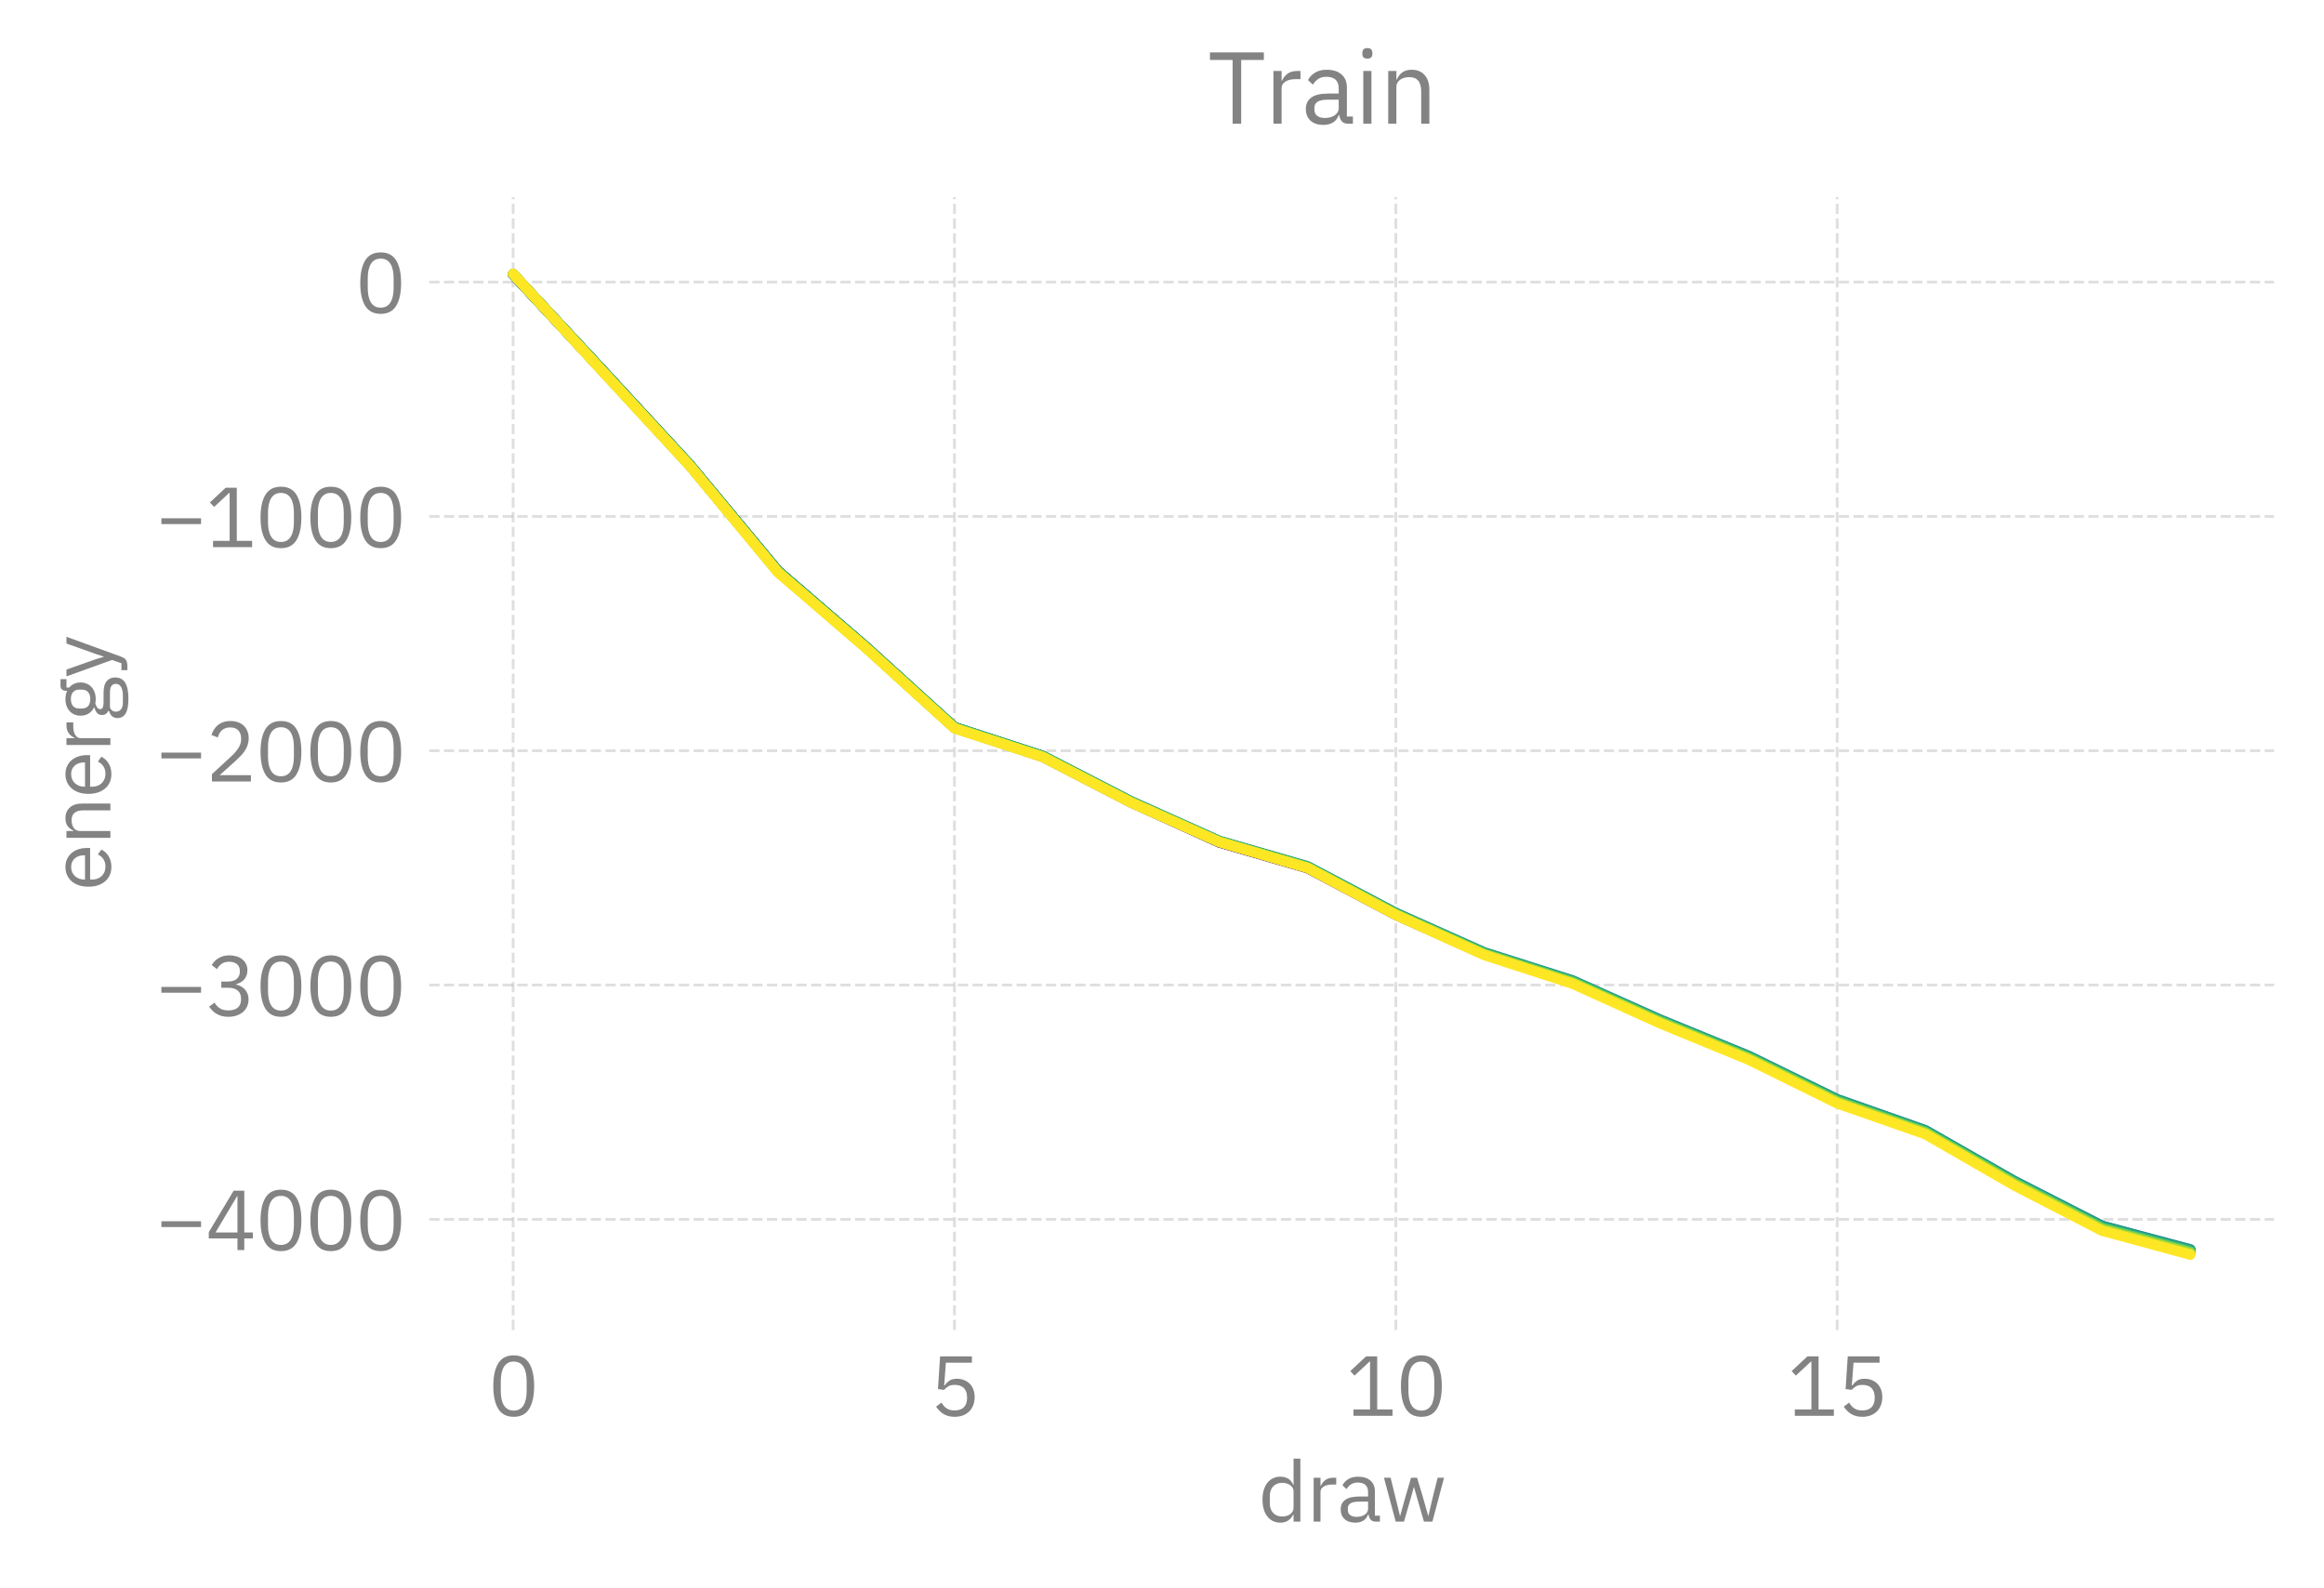 <?xml version="1.0" encoding="utf-8" standalone="no"?>
<!DOCTYPE svg PUBLIC "-//W3C//DTD SVG 1.1//EN"
  "http://www.w3.org/Graphics/SVG/1.1/DTD/svg11.dtd">
<svg xmlns:xlink="http://www.w3.org/1999/xlink" width="335.556pt" height="229.27pt" viewBox="0 0 335.556 229.27" xmlns="http://www.w3.org/2000/svg" version="1.1">
 <defs>
  <style type="text/css">*{stroke-linejoin: round; stroke-linecap: butt}</style>
 </defs>
 <g id="figure_1">
  <g id="patch_1">
   <path d="M 0 229.27 
L 335.556 229.27 
L 335.556 0 
L 0 0 
L 0 229.27 
z
" style="fill: none"/>
  </g>
  <g id="axes_1">
   <g id="patch_2">
    <path d="M 61.98 192.01 
L 328.356 192.01 
L 328.356 28.443 
L 61.98 28.443 
L 61.98 192.01 
z
" style="fill: none"/>
   </g>
   <g id="matplotlib.axis_1">
    <g id="xtick_1">
     <g id="line2d_1">
      <path d="M 74.088 192.01 
L 74.088 28.443 
" clip-path="url(#p3d7f9d07e0)" style="fill: none; stroke-dasharray: 1.48,0.64; stroke-dashoffset: 0; stroke: #838383; stroke-opacity: 0.25; stroke-width: 0.4"/>
     </g>
     <g id="text_1">
      <!-- 0 -->
      <g style="fill: #838383" transform="translate(70.488 204.39) scale(0.12 -0.12)">
       <defs>
        <path id="IBMPlexSans-Regular-30" d="M 1920 -77 
Q 1120 -77 752 531 
Q 384 1139 384 2234 
Q 384 3328 752 3936 
Q 1120 4544 1920 4544 
Q 2720 4544 3088 3936 
Q 3456 3328 3456 2234 
Q 3456 1139 3088 531 
Q 2720 -77 1920 -77 
z
M 1920 390 
Q 2182 390 2368 499 
Q 2554 608 2669 806 
Q 2784 1005 2838 1273 
Q 2893 1542 2893 1869 
L 2893 2598 
Q 2893 2925 2838 3193 
Q 2784 3462 2669 3660 
Q 2554 3859 2368 3968 
Q 2182 4077 1920 4077 
Q 1658 4077 1472 3968 
Q 1286 3859 1171 3660 
Q 1056 3462 1001 3193 
Q 947 2925 947 2598 
L 947 1869 
Q 947 1542 1001 1273 
Q 1056 1005 1171 806 
Q 1286 608 1472 499 
Q 1658 390 1920 390 
z
" transform="scale(0.016)"/>
       </defs>
       <use xlink:href="#IBMPlexSans-Regular-30"/>
      </g>
     </g>
    </g>
    <g id="xtick_2">
     <g id="line2d_2">
      <path d="M 137.814 192.01 
L 137.814 28.443 
" clip-path="url(#p3d7f9d07e0)" style="fill: none; stroke-dasharray: 1.48,0.64; stroke-dashoffset: 0; stroke: #838383; stroke-opacity: 0.25; stroke-width: 0.4"/>
     </g>
     <g id="text_2">
      <!-- 5 -->
      <g style="fill: #838383" transform="translate(134.214 204.39) scale(0.12 -0.12)">
       <defs>
        <path id="IBMPlexSans-Regular-35" d="M 3187 3994 
L 1229 3994 
L 1101 2291 
L 1146 2291 
Q 1306 2515 1507 2649 
Q 1709 2784 2061 2784 
Q 2349 2784 2592 2688 
Q 2835 2592 3014 2416 
Q 3194 2240 3293 1984 
Q 3392 1728 3392 1402 
Q 3392 1075 3289 803 
Q 3187 531 2992 336 
Q 2797 141 2518 32 
Q 2240 -77 1888 -77 
Q 1606 -77 1392 -13 
Q 1178 51 1011 160 
Q 845 269 720 403 
Q 595 538 493 685 
L 896 992 
Q 979 858 1072 749 
Q 1165 640 1277 563 
Q 1389 486 1536 444 
Q 1683 403 1888 403 
Q 2349 403 2585 646 
Q 2822 890 2822 1331 
L 2822 1395 
Q 2822 1837 2585 2080 
Q 2349 2323 1888 2323 
Q 1581 2323 1405 2211 
Q 1229 2099 1088 1946 
L 634 2010 
L 794 4467 
L 3187 4467 
L 3187 3994 
z
" transform="scale(0.016)"/>
       </defs>
       <use xlink:href="#IBMPlexSans-Regular-35"/>
      </g>
     </g>
    </g>
    <g id="xtick_3">
     <g id="line2d_3">
      <path d="M 201.541 192.01 
L 201.541 28.443 
" clip-path="url(#p3d7f9d07e0)" style="fill: none; stroke-dasharray: 1.48,0.64; stroke-dashoffset: 0; stroke: #838383; stroke-opacity: 0.25; stroke-width: 0.4"/>
     </g>
     <g id="text_3">
      <!-- 10 -->
      <g style="fill: #838383" transform="translate(194.341 204.39) scale(0.12 -0.12)">
       <defs>
        <path id="IBMPlexSans-Regular-31" d="M 563 0 
L 563 474 
L 1811 474 
L 1811 4070 
L 1766 4070 
L 640 3021 
L 326 3360 
L 1510 4467 
L 2349 4467 
L 2349 474 
L 3501 474 
L 3501 0 
L 563 0 
z
" transform="scale(0.016)"/>
       </defs>
       <use xlink:href="#IBMPlexSans-Regular-31"/>
       <use xlink:href="#IBMPlexSans-Regular-30" transform="translate(60 0)"/>
      </g>
     </g>
    </g>
    <g id="xtick_4">
     <g id="line2d_4">
      <path d="M 265.267 192.01 
L 265.267 28.443 
" clip-path="url(#p3d7f9d07e0)" style="fill: none; stroke-dasharray: 1.48,0.64; stroke-dashoffset: 0; stroke: #838383; stroke-opacity: 0.25; stroke-width: 0.4"/>
     </g>
     <g id="text_4">
      <!-- 15 -->
      <g style="fill: #838383" transform="translate(258.067 204.39) scale(0.12 -0.12)">
       <use xlink:href="#IBMPlexSans-Regular-31"/>
       <use xlink:href="#IBMPlexSans-Regular-35" transform="translate(60 0)"/>
      </g>
     </g>
    </g>
    <g id="text_5">
     <!-- draw -->
     <g style="fill: #838383" transform="translate(181.674 219.67) scale(0.12 -0.12)">
      <defs>
       <path id="IBMPlexSans-Regular-64" d="M 2656 538 
L 2630 538 
Q 2330 -77 1664 -77 
Q 1357 -77 1107 44 
Q 858 166 682 390 
Q 506 614 413 934 
Q 320 1254 320 1651 
Q 320 2048 413 2368 
Q 506 2688 682 2912 
Q 858 3136 1107 3257 
Q 1357 3379 1664 3379 
Q 2010 3379 2256 3228 
Q 2502 3078 2630 2765 
L 2656 2765 
L 2656 4736 
L 3168 4736 
L 3168 0 
L 2656 0 
L 2656 538 
z
M 1805 384 
Q 1978 384 2134 429 
Q 2291 474 2406 560 
Q 2522 646 2589 771 
Q 2656 896 2656 1056 
L 2656 2285 
Q 2656 2419 2589 2537 
Q 2522 2656 2406 2739 
Q 2291 2822 2134 2870 
Q 1978 2918 1805 2918 
Q 1370 2918 1120 2646 
Q 870 2374 870 1933 
L 870 1370 
Q 870 928 1120 656 
Q 1370 384 1805 384 
z
" transform="scale(0.016)"/>
       <path id="IBMPlexSans-Regular-72" d="M 544 0 
L 544 3302 
L 1056 3302 
L 1056 2694 
L 1088 2694 
Q 1178 2931 1408 3116 
Q 1638 3302 2042 3302 
L 2240 3302 
L 2240 2790 
L 1939 2790 
Q 1523 2790 1289 2633 
Q 1056 2477 1056 2240 
L 1056 0 
L 544 0 
z
" transform="scale(0.016)"/>
       <path id="IBMPlexSans-Regular-61" d="M 2944 0 
Q 2656 0 2531 153 
Q 2406 307 2374 538 
L 2342 538 
Q 2234 230 1984 76 
Q 1734 -77 1389 -77 
Q 864 -77 573 192 
Q 282 461 282 922 
Q 282 1389 624 1638 
Q 966 1888 1690 1888 
L 2342 1888 
L 2342 2214 
Q 2342 2566 2150 2752 
Q 1958 2938 1562 2938 
Q 1261 2938 1059 2803 
Q 858 2669 723 2445 
L 416 2733 
Q 550 3002 844 3190 
Q 1139 3379 1587 3379 
Q 2189 3379 2521 3084 
Q 2854 2790 2854 2266 
L 2854 448 
L 3232 448 
L 3232 0 
L 2944 0 
z
M 1472 358 
Q 1664 358 1824 403 
Q 1984 448 2099 531 
Q 2214 614 2278 723 
Q 2342 832 2342 960 
L 2342 1504 
L 1664 1504 
Q 1222 1504 1020 1376 
Q 819 1248 819 1005 
L 819 870 
Q 819 627 995 492 
Q 1171 358 1472 358 
z
" transform="scale(0.016)"/>
       <path id="IBMPlexSans-Regular-77" d="M 198 3302 
L 698 3302 
L 1050 1875 
L 1402 429 
L 1414 429 
L 1818 1875 
L 2234 3302 
L 2688 3302 
L 3117 1875 
L 3526 429 
L 3539 429 
L 3878 1875 
L 4237 3302 
L 4717 3302 
L 3840 0 
L 3206 0 
L 2746 1587 
L 2458 2592 
L 2445 2592 
L 2163 1587 
L 1702 0 
L 1082 0 
L 198 3302 
z
" transform="scale(0.016)"/>
      </defs>
      <use xlink:href="#IBMPlexSans-Regular-64"/>
      <use xlink:href="#IBMPlexSans-Regular-72" transform="translate(58 0)"/>
      <use xlink:href="#IBMPlexSans-Regular-61" transform="translate(94.7 0)"/>
      <use xlink:href="#IBMPlexSans-Regular-77" transform="translate(148.1 0)"/>
     </g>
    </g>
   </g>
   <g id="matplotlib.axis_2">
    <g id="ytick_1">
     <g id="line2d_5">
      <path d="M 61.98 176.031 
L 328.356 176.031 
" clip-path="url(#p3d7f9d07e0)" style="fill: none; stroke-dasharray: 1.48,0.64; stroke-dashoffset: 0; stroke: #838383; stroke-opacity: 0.25; stroke-width: 0.4"/>
     </g>
     <g id="text_6">
      <!-- −4000 -->
      <g style="fill: #838383" transform="translate(22.48 180.471) scale(0.12 -0.12)">
       <defs>
        <path id="IBMPlexSans-Regular-2212" d="M 429 1734 
L 429 2170 
L 3411 2170 
L 3411 1734 
L 429 1734 
z
" transform="scale(0.016)"/>
        <path id="IBMPlexSans-Regular-34" d="M 2400 0 
L 2400 877 
L 243 877 
L 243 1350 
L 2112 4467 
L 2912 4467 
L 2912 1325 
L 3558 1325 
L 3558 877 
L 2912 877 
L 2912 0 
L 2400 0 
z
M 749 1325 
L 2400 1325 
L 2400 4051 
L 2368 4051 
L 749 1325 
z
" transform="scale(0.016)"/>
       </defs>
       <use xlink:href="#IBMPlexSans-Regular-2212"/>
       <use xlink:href="#IBMPlexSans-Regular-34" transform="translate(60 0)"/>
       <use xlink:href="#IBMPlexSans-Regular-30" transform="translate(120 0)"/>
       <use xlink:href="#IBMPlexSans-Regular-30" transform="translate(180 0)"/>
       <use xlink:href="#IBMPlexSans-Regular-30" transform="translate(240 0)"/>
      </g>
     </g>
    </g>
    <g id="ytick_2">
     <g id="line2d_6">
      <path d="M 61.98 142.203 
L 328.356 142.203 
" clip-path="url(#p3d7f9d07e0)" style="fill: none; stroke-dasharray: 1.48,0.64; stroke-dashoffset: 0; stroke: #838383; stroke-opacity: 0.25; stroke-width: 0.4"/>
     </g>
     <g id="text_7">
      <!-- −3000 -->
      <g style="fill: #838383" transform="translate(22.48 146.643) scale(0.12 -0.12)">
       <defs>
        <path id="IBMPlexSans-Regular-33" d="M 1670 2573 
Q 2125 2573 2352 2781 
Q 2579 2989 2579 3315 
L 2579 3360 
Q 2579 3712 2358 3888 
Q 2138 4064 1779 4064 
Q 1434 4064 1216 3913 
Q 998 3763 858 3507 
L 461 3814 
Q 544 3949 662 4080 
Q 781 4211 941 4313 
Q 1101 4416 1312 4480 
Q 1523 4544 1792 4544 
Q 2074 4544 2323 4470 
Q 2573 4397 2755 4253 
Q 2938 4109 3043 3897 
Q 3149 3686 3149 3418 
Q 3149 3200 3081 3027 
Q 3014 2854 2899 2726 
Q 2784 2598 2627 2508 
Q 2470 2419 2291 2374 
L 2291 2349 
Q 2470 2310 2640 2224 
Q 2810 2138 2941 2000 
Q 3072 1862 3152 1667 
Q 3232 1472 3232 1222 
Q 3232 934 3123 694 
Q 3014 454 2816 284 
Q 2618 115 2336 19 
Q 2054 -77 1715 -77 
Q 1427 -77 1203 -13 
Q 979 51 806 160 
Q 634 269 502 403 
Q 371 538 269 685 
L 672 992 
Q 755 858 854 749 
Q 954 640 1075 563 
Q 1197 486 1350 444 
Q 1504 403 1709 403 
Q 2182 403 2425 617 
Q 2669 832 2669 1229 
L 2669 1280 
Q 2669 1677 2425 1891 
Q 2182 2106 1709 2106 
L 1184 2106 
L 1184 2573 
L 1670 2573 
z
" transform="scale(0.016)"/>
       </defs>
       <use xlink:href="#IBMPlexSans-Regular-2212"/>
       <use xlink:href="#IBMPlexSans-Regular-33" transform="translate(60 0)"/>
       <use xlink:href="#IBMPlexSans-Regular-30" transform="translate(120 0)"/>
       <use xlink:href="#IBMPlexSans-Regular-30" transform="translate(180 0)"/>
       <use xlink:href="#IBMPlexSans-Regular-30" transform="translate(240 0)"/>
      </g>
     </g>
    </g>
    <g id="ytick_3">
     <g id="line2d_7">
      <path d="M 61.98 108.376 
L 328.356 108.376 
" clip-path="url(#p3d7f9d07e0)" style="fill: none; stroke-dasharray: 1.48,0.64; stroke-dashoffset: 0; stroke: #838383; stroke-opacity: 0.25; stroke-width: 0.4"/>
     </g>
     <g id="text_8">
      <!-- −2000 -->
      <g style="fill: #838383" transform="translate(22.48 112.816) scale(0.12 -0.12)">
       <defs>
        <path id="IBMPlexSans-Regular-32" d="M 3411 0 
L 480 0 
L 480 550 
L 1939 1894 
Q 2253 2182 2464 2505 
Q 2675 2829 2675 3155 
L 2675 3232 
Q 2675 3603 2470 3833 
Q 2266 4064 1850 4064 
Q 1645 4064 1491 4006 
Q 1338 3949 1226 3846 
Q 1114 3744 1040 3606 
Q 966 3469 922 3309 
L 442 3494 
Q 506 3693 618 3881 
Q 730 4070 899 4217 
Q 1069 4365 1309 4454 
Q 1549 4544 1875 4544 
Q 2202 4544 2458 4448 
Q 2714 4352 2886 4179 
Q 3059 4006 3152 3769 
Q 3245 3533 3245 3245 
Q 3245 2982 3171 2758 
Q 3098 2534 2970 2332 
Q 2842 2131 2659 1939 
Q 2477 1747 2266 1555 
L 1062 474 
L 3411 474 
L 3411 0 
z
" transform="scale(0.016)"/>
       </defs>
       <use xlink:href="#IBMPlexSans-Regular-2212"/>
       <use xlink:href="#IBMPlexSans-Regular-32" transform="translate(60 0)"/>
       <use xlink:href="#IBMPlexSans-Regular-30" transform="translate(120 0)"/>
       <use xlink:href="#IBMPlexSans-Regular-30" transform="translate(180 0)"/>
       <use xlink:href="#IBMPlexSans-Regular-30" transform="translate(240 0)"/>
      </g>
     </g>
    </g>
    <g id="ytick_4">
     <g id="line2d_8">
      <path d="M 61.98 74.549 
L 328.356 74.549 
" clip-path="url(#p3d7f9d07e0)" style="fill: none; stroke-dasharray: 1.48,0.64; stroke-dashoffset: 0; stroke: #838383; stroke-opacity: 0.25; stroke-width: 0.4"/>
     </g>
     <g id="text_9">
      <!-- −1000 -->
      <g style="fill: #838383" transform="translate(22.48 78.989) scale(0.12 -0.12)">
       <use xlink:href="#IBMPlexSans-Regular-2212"/>
       <use xlink:href="#IBMPlexSans-Regular-31" transform="translate(60 0)"/>
       <use xlink:href="#IBMPlexSans-Regular-30" transform="translate(120 0)"/>
       <use xlink:href="#IBMPlexSans-Regular-30" transform="translate(180 0)"/>
       <use xlink:href="#IBMPlexSans-Regular-30" transform="translate(240 0)"/>
      </g>
     </g>
    </g>
    <g id="ytick_5">
     <g id="line2d_9">
      <path d="M 61.98 40.722 
L 328.356 40.722 
" clip-path="url(#p3d7f9d07e0)" style="fill: none; stroke-dasharray: 1.48,0.64; stroke-dashoffset: 0; stroke: #838383; stroke-opacity: 0.25; stroke-width: 0.4"/>
     </g>
     <g id="text_10">
      <!-- 0 -->
      <g style="fill: #838383" transform="translate(51.28 45.162) scale(0.12 -0.12)">
       <use xlink:href="#IBMPlexSans-Regular-30"/>
      </g>
     </g>
    </g>
    <g id="text_11">
     <!-- energy -->
     <g style="fill: #838383" transform="translate(15.936 128.587) rotate(-90) scale(0.12 -0.12)">
      <defs>
       <path id="IBMPlexSans-Regular-65" d="M 1786 -77 
Q 1446 -77 1174 44 
Q 902 166 707 393 
Q 512 621 406 937 
Q 301 1254 301 1651 
Q 301 2042 406 2362 
Q 512 2682 707 2909 
Q 902 3136 1174 3257 
Q 1446 3379 1786 3379 
Q 2118 3379 2380 3257 
Q 2643 3136 2828 2921 
Q 3014 2707 3113 2412 
Q 3213 2118 3213 1766 
L 3213 1523 
L 838 1523 
L 838 1370 
Q 838 1158 905 976 
Q 973 794 1097 659 
Q 1222 525 1404 448 
Q 1587 371 1818 371 
Q 2131 371 2364 518 
Q 2598 666 2726 941 
L 3091 678 
Q 2931 339 2592 131 
Q 2253 -77 1786 -77 
z
M 1786 2950 
Q 1574 2950 1401 2876 
Q 1229 2803 1104 2668 
Q 979 2534 908 2352 
Q 838 2170 838 1952 
L 838 1907 
L 2662 1907 
L 2662 1978 
Q 2662 2419 2422 2684 
Q 2182 2950 1786 2950 
z
" transform="scale(0.016)"/>
       <path id="IBMPlexSans-Regular-6e" d="M 544 0 
L 544 3302 
L 1056 3302 
L 1056 2765 
L 1082 2765 
Q 1203 3046 1424 3212 
Q 1645 3379 2016 3379 
Q 2528 3379 2825 3049 
Q 3123 2720 3123 2118 
L 3123 0 
L 2611 0 
L 2611 2029 
Q 2611 2918 1862 2918 
Q 1709 2918 1565 2880 
Q 1421 2842 1305 2765 
Q 1190 2688 1123 2569 
Q 1056 2451 1056 2291 
L 1056 0 
L 544 0 
z
" transform="scale(0.016)"/>
       <path id="IBMPlexSans-Regular-67" d="M 3328 -365 
Q 3328 -877 2928 -1117 
Q 2528 -1357 1728 -1357 
Q 954 -1357 614 -1145 
Q 275 -934 275 -544 
Q 275 -275 416 -124 
Q 557 26 800 96 
L 800 166 
Q 506 307 506 627 
Q 506 877 666 1008 
Q 826 1139 1075 1203 
L 1075 1229 
Q 781 1370 617 1632 
Q 454 1894 454 2240 
Q 454 2490 544 2701 
Q 634 2912 797 3062 
Q 960 3213 1187 3296 
Q 1414 3379 1696 3379 
Q 2048 3379 2323 3251 
L 2323 3309 
Q 2323 3501 2412 3625 
Q 2502 3750 2707 3750 
L 3200 3750 
L 3200 3302 
L 2573 3302 
L 2573 3091 
Q 2752 2938 2851 2723 
Q 2950 2509 2950 2240 
Q 2950 1990 2860 1779 
Q 2771 1568 2608 1417 
Q 2445 1267 2214 1184 
Q 1984 1101 1702 1101 
Q 1542 1101 1382 1133 
Q 1216 1088 1081 1001 
Q 947 915 947 762 
Q 947 614 1088 563 
Q 1229 512 1453 512 
L 2157 512 
Q 2771 512 3049 278 
Q 3328 45 3328 -365 
z
M 2848 -403 
Q 2848 -205 2697 -86 
Q 2547 32 2163 32 
L 1062 32 
Q 755 -109 755 -416 
Q 755 -634 918 -787 
Q 1082 -941 1472 -941 
L 1946 -941 
Q 2374 -941 2611 -806 
Q 2848 -672 2848 -403 
z
M 1702 1510 
Q 2029 1510 2221 1667 
Q 2413 1824 2413 2150 
L 2413 2330 
Q 2413 2656 2221 2813 
Q 2029 2970 1702 2970 
Q 1376 2970 1184 2813 
Q 992 2656 992 2330 
L 992 2150 
Q 992 1824 1184 1667 
Q 1376 1510 1702 1510 
z
" transform="scale(0.016)"/>
       <path id="IBMPlexSans-Regular-79" d="M 2579 3302 
L 3085 3302 
L 1606 -768 
Q 1549 -915 1491 -1014 
Q 1434 -1114 1350 -1171 
Q 1267 -1229 1142 -1254 
Q 1018 -1280 838 -1280 
L 576 -1280 
L 576 -832 
L 1094 -832 
L 1344 -128 
L 109 3302 
L 621 3302 
L 1414 1056 
L 1568 518 
L 1600 518 
L 1779 1056 
L 2579 3302 
z
" transform="scale(0.016)"/>
      </defs>
      <use xlink:href="#IBMPlexSans-Regular-65"/>
      <use xlink:href="#IBMPlexSans-Regular-6e" transform="translate(54.9 0)"/>
      <use xlink:href="#IBMPlexSans-Regular-65" transform="translate(111.7 0)"/>
      <use xlink:href="#IBMPlexSans-Regular-72" transform="translate(166.6 0)"/>
      <use xlink:href="#IBMPlexSans-Regular-67" transform="translate(203.3 0)"/>
      <use xlink:href="#IBMPlexSans-Regular-79" transform="translate(256.1 0)"/>
     </g>
    </g>
   </g>
   <g id="line2d_10">
    <path d="M 74.088 42.579 
L 86.833 58.607 
L 99.579 69.331 
L 112.324 82.093 
L 125.069 101.433 
L 137.814 109.367 
L 150.56 114.004 
L 163.305 120.4 
L 176.05 128.475 
L 188.795 130.707 
L 201.541 133.579 
L 214.286 143.284 
L 227.031 145.942 
L 239.776 150.879 
L 252.522 155.057 
L 265.267 161.192 
L 278.012 162.942 
L 290.758 170.053 
L 303.503 177.319 
L 316.248 183.68 
" clip-path="url(#p3d7f9d07e0)" style="fill: none"/>
   </g>
   <g id="line2d_11">
    <path d="M 74.088 41.623 
L 86.833 50.906 
L 99.579 65.235 
L 112.324 83.522 
L 125.069 96.305 
L 137.814 108.756 
L 150.56 114.354 
L 163.305 118.467 
L 176.05 122.412 
L 188.795 124.751 
L 201.541 133.935 
L 214.286 134.412 
L 227.031 139.759 
L 239.776 148.938 
L 252.522 151.893 
L 265.267 158.442 
L 278.012 166.034 
L 290.758 170.113 
L 303.503 179.054 
L 316.248 182.426 
" clip-path="url(#p3d7f9d07e0)" style="fill: none"/>
   </g>
   <g id="line2d_12">
    <path d="M 74.088 37.574 
L 86.833 48.038 
L 99.579 66.9 
L 112.324 79.764 
L 125.069 94.773 
L 137.814 107.255 
L 150.56 105.347 
L 163.305 113.938 
L 176.05 116.299 
L 188.795 117.274 
L 201.541 127.159 
L 214.286 133.603 
L 227.031 143.036 
L 239.776 141.873 
L 252.522 152.49 
L 265.267 159.603 
L 278.012 164.861 
L 290.758 174.995 
L 303.503 173.719 
L 316.248 180.718 
" clip-path="url(#p3d7f9d07e0)" style="fill: none"/>
   </g>
   <g id="line2d_13">
    <path d="M 74.088 41.658 
L 86.833 52.824 
L 99.579 71.398 
L 112.324 84.119 
L 125.069 86.671 
L 137.814 98.682 
L 150.56 103.726 
L 163.305 113.77 
L 176.05 117.898 
L 188.795 122.72 
L 201.541 133.104 
L 214.286 139.118 
L 227.031 141.278 
L 239.776 146.095 
L 252.522 152.304 
L 265.267 154.393 
L 278.012 159.107 
L 290.758 167.975 
L 303.503 174.38 
L 316.248 179.192 
" clip-path="url(#p3d7f9d07e0)" style="fill: none"/>
   </g>
   <g id="line2d_14">
    <path d="M 74.088 40.649 
L 86.833 56.356 
L 99.579 68.654 
L 112.324 85.762 
L 125.069 93.085 
L 137.814 109.53 
L 150.56 114.31 
L 163.305 114.926 
L 176.05 122.894 
L 188.795 127.559 
L 201.541 136.177 
L 214.286 143.168 
L 227.031 151.662 
L 239.776 152.928 
L 252.522 158.163 
L 265.267 164.835 
L 278.012 164.687 
L 290.758 173.695 
L 303.503 181.758 
L 316.248 183.979 
" clip-path="url(#p3d7f9d07e0)" style="fill: none"/>
   </g>
   <g id="line2d_15">
    <path d="M 74.088 38.031 
L 86.833 51.054 
L 99.579 64.073 
L 112.324 84.289 
L 125.069 88.794 
L 137.814 98.564 
L 150.56 109.128 
L 163.305 118.697 
L 176.05 125.324 
L 188.795 131.141 
L 201.541 136.826 
L 214.286 139.733 
L 227.031 142.579 
L 239.776 153.181 
L 252.522 152.983 
L 265.267 158.326 
L 278.012 160.414 
L 290.758 166.992 
L 303.503 172.763 
L 316.248 176.169 
" clip-path="url(#p3d7f9d07e0)" style="fill: none"/>
   </g>
   <g id="line2d_16">
    <path d="M 74.088 38.953 
L 86.833 55.433 
L 99.579 70.706 
L 112.324 83.481 
L 125.069 98.907 
L 137.814 111.187 
L 150.56 110.828 
L 163.305 114.524 
L 176.05 122.801 
L 188.795 125.043 
L 201.541 126.726 
L 214.286 132.632 
L 227.031 136.645 
L 239.776 143.248 
L 252.522 152.014 
L 265.267 155.047 
L 278.012 164.442 
L 290.758 167.831 
L 303.503 177.403 
L 316.248 175.37 
" clip-path="url(#p3d7f9d07e0)" style="fill: none"/>
   </g>
   <g id="line2d_17">
    <path d="M 74.088 35.944 
L 86.833 53.355 
L 99.579 60.838 
L 112.324 76.641 
L 125.069 87.841 
L 137.814 97.205 
L 150.56 102.312 
L 163.305 111.955 
L 176.05 116.805 
L 188.795 123.453 
L 201.541 129.055 
L 214.286 136.222 
L 227.031 133.404 
L 239.776 143.015 
L 252.522 146.884 
L 265.267 159.593 
L 278.012 164.527 
L 290.758 173.998 
L 303.503 180.486 
L 316.248 183.426 
" clip-path="url(#p3d7f9d07e0)" style="fill: none"/>
   </g>
   <g id="line2d_18">
    <path d="M 74.088 39.626 
L 86.833 53.322 
L 99.579 67.142 
L 112.324 82.459 
L 125.069 93.476 
L 137.814 105.068 
L 150.56 109.251 
L 163.305 115.835 
L 176.05 121.614 
L 188.795 125.331 
L 201.541 132.07 
L 214.286 137.771 
L 227.031 141.788 
L 239.776 147.52 
L 252.522 152.723 
L 265.267 158.929 
L 278.012 163.377 
L 290.758 170.707 
L 303.503 177.11 
L 316.248 180.62 
" clip-path="url(#p3d7f9d07e0)" style="fill: none; stroke: #440154; stroke-width: 1.5; stroke-linecap: round"/>
   </g>
   <g id="line2d_19">
    <path d="M 74.088 42.578 
L 86.833 58.594 
L 99.579 69.34 
L 112.324 82.096 
L 125.069 101.413 
L 137.814 109.346 
L 150.56 114.008 
L 163.305 120.389 
L 176.05 128.449 
L 188.795 130.616 
L 201.541 133.522 
L 214.286 143.232 
L 227.031 145.893 
L 239.776 150.784 
L 252.522 154.977 
L 265.267 161.118 
L 278.012 162.894 
L 290.758 169.957 
L 303.503 177.298 
L 316.248 183.67 
" clip-path="url(#p3d7f9d07e0)" style="fill: none"/>
   </g>
   <g id="line2d_20">
    <path d="M 74.088 41.616 
L 86.833 50.889 
L 99.579 65.209 
L 112.324 83.488 
L 125.069 96.282 
L 137.814 108.726 
L 150.56 114.326 
L 163.305 118.416 
L 176.05 122.375 
L 188.795 124.68 
L 201.541 133.838 
L 214.286 134.354 
L 227.031 139.706 
L 239.776 148.868 
L 252.522 151.804 
L 265.267 158.362 
L 278.012 165.996 
L 290.758 170.053 
L 303.503 178.996 
L 316.248 182.395 
" clip-path="url(#p3d7f9d07e0)" style="fill: none"/>
   </g>
   <g id="line2d_21">
    <path d="M 74.088 37.59 
L 86.833 48.015 
L 99.579 66.889 
L 112.324 79.744 
L 125.069 94.742 
L 137.814 107.223 
L 150.56 105.321 
L 163.305 113.877 
L 176.05 116.219 
L 188.795 117.216 
L 201.541 127.078 
L 214.286 133.536 
L 227.031 142.949 
L 239.776 141.78 
L 252.522 152.446 
L 265.267 159.545 
L 278.012 164.815 
L 290.758 174.911 
L 303.503 173.637 
L 316.248 180.708 
" clip-path="url(#p3d7f9d07e0)" style="fill: none"/>
   </g>
   <g id="line2d_22">
    <path d="M 74.088 41.661 
L 86.833 52.806 
L 99.579 71.377 
L 112.324 84.103 
L 125.069 86.663 
L 137.814 98.646 
L 150.56 103.676 
L 163.305 113.7 
L 176.05 117.847 
L 188.795 122.658 
L 201.541 133.077 
L 214.286 139.061 
L 227.031 141.251 
L 239.776 146.022 
L 252.522 152.26 
L 265.267 154.361 
L 278.012 159.086 
L 290.758 167.918 
L 303.503 174.374 
L 316.248 179.131 
" clip-path="url(#p3d7f9d07e0)" style="fill: none"/>
   </g>
   <g id="line2d_23">
    <path d="M 74.088 40.643 
L 86.833 56.339 
L 99.579 68.64 
L 112.324 85.729 
L 125.069 93.081 
L 137.814 109.523 
L 150.56 114.262 
L 163.305 114.899 
L 176.05 122.837 
L 188.795 127.495 
L 201.541 136.135 
L 214.286 143.115 
L 227.031 151.597 
L 239.776 152.879 
L 252.522 158.077 
L 265.267 164.775 
L 278.012 164.628 
L 290.758 173.662 
L 303.503 181.78 
L 316.248 183.894 
" clip-path="url(#p3d7f9d07e0)" style="fill: none"/>
   </g>
   <g id="line2d_24">
    <path d="M 74.088 38.038 
L 86.833 51.05 
L 99.579 64.043 
L 112.324 84.285 
L 125.069 88.751 
L 137.814 98.563 
L 150.56 109.083 
L 163.305 118.679 
L 176.05 125.28 
L 188.795 131.084 
L 201.541 136.773 
L 214.286 139.604 
L 227.031 142.506 
L 239.776 153.102 
L 252.522 152.861 
L 265.267 158.268 
L 278.012 160.372 
L 290.758 166.934 
L 303.503 172.669 
L 316.248 176.081 
" clip-path="url(#p3d7f9d07e0)" style="fill: none"/>
   </g>
   <g id="line2d_25">
    <path d="M 74.088 38.941 
L 86.833 55.431 
L 99.579 70.71 
L 112.324 83.514 
L 125.069 98.895 
L 137.814 111.166 
L 150.56 110.785 
L 163.305 114.488 
L 176.05 122.785 
L 188.795 124.992 
L 201.541 126.677 
L 214.286 132.583 
L 227.031 136.588 
L 239.776 143.204 
L 252.522 151.957 
L 265.267 154.966 
L 278.012 164.359 
L 290.758 167.742 
L 303.503 177.328 
L 316.248 175.257 
" clip-path="url(#p3d7f9d07e0)" style="fill: none"/>
   </g>
   <g id="line2d_26">
    <path d="M 74.088 35.937 
L 86.833 53.344 
L 99.579 60.796 
L 112.324 76.643 
L 125.069 87.829 
L 137.814 97.157 
L 150.56 102.29 
L 163.305 111.952 
L 176.05 116.72 
L 188.795 123.424 
L 201.541 128.968 
L 214.286 136.121 
L 227.031 133.307 
L 239.776 142.942 
L 252.522 146.828 
L 265.267 159.519 
L 278.012 164.444 
L 290.758 173.925 
L 303.503 180.467 
L 316.248 183.301 
" clip-path="url(#p3d7f9d07e0)" style="fill: none"/>
   </g>
   <g id="line2d_27">
    <path d="M 74.088 39.626 
L 86.833 53.309 
L 99.579 67.126 
L 112.324 82.45 
L 125.069 93.457 
L 137.814 105.044 
L 150.56 109.219 
L 163.305 115.8 
L 176.05 121.564 
L 188.795 125.271 
L 201.541 132.008 
L 214.286 137.701 
L 227.031 141.725 
L 239.776 147.448 
L 252.522 152.651 
L 265.267 158.864 
L 278.012 163.324 
L 290.758 170.638 
L 303.503 177.068 
L 316.248 180.555 
" clip-path="url(#p3d7f9d07e0)" style="fill: none; stroke: #472d7b; stroke-width: 1.5; stroke-linecap: round"/>
   </g>
   <g id="line2d_28">
    <path d="M 74.088 42.569 
L 86.833 58.583 
L 99.579 69.348 
L 112.324 82.1 
L 125.069 101.396 
L 137.814 109.33 
L 150.56 114.012 
L 163.305 120.378 
L 176.05 128.42 
L 188.795 130.523 
L 201.541 133.453 
L 214.286 143.179 
L 227.031 145.851 
L 239.776 150.689 
L 252.522 154.908 
L 265.267 161.057 
L 278.012 162.853 
L 290.758 169.863 
L 303.503 177.288 
L 316.248 183.673 
" clip-path="url(#p3d7f9d07e0)" style="fill: none"/>
   </g>
   <g id="line2d_29">
    <path d="M 74.088 41.603 
L 86.833 50.872 
L 99.579 65.184 
L 112.324 83.456 
L 125.069 96.259 
L 137.814 108.698 
L 150.56 114.298 
L 163.305 118.36 
L 176.05 122.333 
L 188.795 124.607 
L 201.541 133.743 
L 214.286 134.3 
L 227.031 139.661 
L 239.776 148.801 
L 252.522 151.722 
L 265.267 158.284 
L 278.012 165.952 
L 290.758 170.003 
L 303.503 178.956 
L 316.248 182.368 
" clip-path="url(#p3d7f9d07e0)" style="fill: none"/>
   </g>
   <g id="line2d_30">
    <path d="M 74.088 37.602 
L 86.833 47.986 
L 99.579 66.874 
L 112.324 79.72 
L 125.069 94.706 
L 137.814 107.187 
L 150.56 105.29 
L 163.305 113.812 
L 176.05 116.132 
L 188.795 117.151 
L 201.541 126.993 
L 214.286 133.466 
L 227.031 142.868 
L 239.776 141.687 
L 252.522 152.398 
L 265.267 159.49 
L 278.012 164.765 
L 290.758 174.839 
L 303.503 173.563 
L 316.248 180.71 
" clip-path="url(#p3d7f9d07e0)" style="fill: none"/>
   </g>
   <g id="line2d_31">
    <path d="M 74.088 41.659 
L 86.833 52.788 
L 99.579 71.355 
L 112.324 84.083 
L 125.069 86.651 
L 137.814 98.607 
L 150.56 103.623 
L 163.305 113.629 
L 176.05 117.794 
L 188.795 122.591 
L 201.541 133.046 
L 214.286 138.999 
L 227.031 141.223 
L 239.776 145.942 
L 252.522 152.217 
L 265.267 154.338 
L 278.012 159.067 
L 290.758 167.859 
L 303.503 174.374 
L 316.248 179.073 
" clip-path="url(#p3d7f9d07e0)" style="fill: none"/>
   </g>
   <g id="line2d_32">
    <path d="M 74.088 40.63 
L 86.833 56.323 
L 99.579 68.625 
L 112.324 85.698 
L 125.069 93.078 
L 137.814 109.517 
L 150.56 114.213 
L 163.305 114.866 
L 176.05 122.778 
L 188.795 127.422 
L 201.541 136.084 
L 214.286 143.055 
L 227.031 151.526 
L 239.776 152.832 
L 252.522 157.998 
L 265.267 164.724 
L 278.012 164.575 
L 290.758 173.644 
L 303.503 181.816 
L 316.248 183.805 
" clip-path="url(#p3d7f9d07e0)" style="fill: none"/>
   </g>
   <g id="line2d_33">
    <path d="M 74.088 38.038 
L 86.833 51.047 
L 99.579 64.01 
L 112.324 84.281 
L 125.069 88.707 
L 137.814 98.56 
L 150.56 109.037 
L 163.305 118.66 
L 176.05 125.239 
L 188.795 131.027 
L 201.541 136.714 
L 214.286 139.477 
L 227.031 142.424 
L 239.776 153.024 
L 252.522 152.743 
L 265.267 158.213 
L 278.012 160.338 
L 290.758 166.876 
L 303.503 172.586 
L 316.248 176.007 
" clip-path="url(#p3d7f9d07e0)" style="fill: none"/>
   </g>
   <g id="line2d_34">
    <path d="M 74.088 38.923 
L 86.833 55.431 
L 99.579 70.713 
L 112.324 83.547 
L 125.069 98.885 
L 137.814 111.144 
L 150.56 110.74 
L 163.305 114.448 
L 176.05 122.767 
L 188.795 124.941 
L 201.541 126.615 
L 214.286 132.54 
L 227.031 136.532 
L 239.776 143.158 
L 252.522 151.903 
L 265.267 154.891 
L 278.012 164.284 
L 290.758 167.653 
L 303.503 177.244 
L 316.248 175.143 
" clip-path="url(#p3d7f9d07e0)" style="fill: none"/>
   </g>
   <g id="line2d_35">
    <path d="M 74.088 35.925 
L 86.833 53.331 
L 99.579 60.749 
L 112.324 76.641 
L 125.069 87.814 
L 137.814 97.104 
L 150.56 102.263 
L 163.305 111.944 
L 176.05 116.635 
L 188.795 123.391 
L 201.541 128.875 
L 214.286 136.022 
L 227.031 133.214 
L 239.776 142.873 
L 252.522 146.771 
L 265.267 159.446 
L 278.012 164.367 
L 290.758 173.859 
L 303.503 180.449 
L 316.248 183.18 
" clip-path="url(#p3d7f9d07e0)" style="fill: none"/>
   </g>
   <g id="line2d_36">
    <path d="M 74.088 39.619 
L 86.833 53.295 
L 99.579 67.107 
L 112.324 82.441 
L 125.069 93.437 
L 137.814 105.018 
L 150.56 109.184 
L 163.305 115.762 
L 176.05 121.512 
L 188.795 125.207 
L 201.541 131.94 
L 214.286 137.63 
L 227.031 141.662 
L 239.776 147.376 
L 252.522 152.583 
L 265.267 158.805 
L 278.012 163.275 
L 290.758 170.575 
L 303.503 177.035 
L 316.248 180.495 
" clip-path="url(#p3d7f9d07e0)" style="fill: none; stroke: #3b528b; stroke-width: 1.5; stroke-linecap: round"/>
   </g>
   <g id="line2d_37">
    <path d="M 74.088 42.554 
L 86.833 58.573 
L 99.579 69.358 
L 112.324 82.103 
L 125.069 101.381 
L 137.814 109.314 
L 150.56 114.014 
L 163.305 120.365 
L 176.05 128.384 
L 188.795 130.426 
L 201.541 133.375 
L 214.286 143.127 
L 227.031 145.812 
L 239.776 150.591 
L 252.522 154.841 
L 265.267 160.995 
L 278.012 162.809 
L 290.758 169.765 
L 303.503 177.28 
L 316.248 183.675 
" clip-path="url(#p3d7f9d07e0)" style="fill: none"/>
   </g>
   <g id="line2d_38">
    <path d="M 74.088 41.585 
L 86.833 50.853 
L 99.579 65.16 
L 112.324 83.425 
L 125.069 96.235 
L 137.814 108.672 
L 150.56 114.268 
L 163.305 118.3 
L 176.05 122.286 
L 188.795 124.53 
L 201.541 133.649 
L 214.286 134.244 
L 227.031 139.619 
L 239.776 148.731 
L 252.522 151.643 
L 265.267 158.207 
L 278.012 165.9 
L 290.758 169.954 
L 303.503 178.921 
L 316.248 182.335 
" clip-path="url(#p3d7f9d07e0)" style="fill: none"/>
   </g>
   <g id="line2d_39">
    <path d="M 74.088 37.609 
L 86.833 47.952 
L 99.579 66.854 
L 112.324 79.691 
L 125.069 94.665 
L 137.814 107.148 
L 150.56 105.252 
L 163.305 113.743 
L 176.05 116.037 
L 188.795 117.08 
L 201.541 126.899 
L 214.286 133.388 
L 227.031 142.782 
L 239.776 141.591 
L 252.522 152.348 
L 265.267 159.435 
L 278.012 164.71 
L 290.758 174.77 
L 303.503 173.488 
L 316.248 180.713 
" clip-path="url(#p3d7f9d07e0)" style="fill: none"/>
   </g>
   <g id="line2d_40">
    <path d="M 74.088 41.651 
L 86.833 52.77 
L 99.579 71.33 
L 112.324 84.059 
L 125.069 86.635 
L 137.814 98.562 
L 150.56 103.565 
L 163.305 113.553 
L 176.05 117.74 
L 188.795 122.516 
L 201.541 133.007 
L 214.286 138.93 
L 227.031 141.191 
L 239.776 145.86 
L 252.522 152.171 
L 265.267 154.316 
L 278.012 159.046 
L 290.758 167.798 
L 303.503 174.374 
L 316.248 179.011 
" clip-path="url(#p3d7f9d07e0)" style="fill: none"/>
   </g>
   <g id="line2d_41">
    <path d="M 74.088 40.61 
L 86.833 56.307 
L 99.579 68.609 
L 112.324 85.666 
L 125.069 93.075 
L 137.814 109.511 
L 150.56 114.163 
L 163.305 114.829 
L 176.05 122.714 
L 188.795 127.342 
L 201.541 136.026 
L 214.286 142.991 
L 227.031 151.453 
L 239.776 152.787 
L 252.522 157.92 
L 265.267 164.672 
L 278.012 164.521 
L 290.758 173.627 
L 303.503 181.854 
L 316.248 183.707 
" clip-path="url(#p3d7f9d07e0)" style="fill: none"/>
   </g>
   <g id="line2d_42">
    <path d="M 74.088 38.031 
L 86.833 51.042 
L 99.579 63.978 
L 112.324 84.279 
L 125.069 88.661 
L 137.814 98.556 
L 150.56 108.99 
L 163.305 118.641 
L 176.05 125.195 
L 188.795 130.968 
L 201.541 136.65 
L 214.286 139.347 
L 227.031 142.331 
L 239.776 152.942 
L 252.522 152.626 
L 265.267 158.155 
L 278.012 160.303 
L 290.758 166.813 
L 303.503 172.502 
L 316.248 175.938 
" clip-path="url(#p3d7f9d07e0)" style="fill: none"/>
   </g>
   <g id="line2d_43">
    <path d="M 74.088 38.899 
L 86.833 55.433 
L 99.579 70.719 
L 112.324 83.583 
L 125.069 98.875 
L 137.814 111.12 
L 150.56 110.695 
L 163.305 114.401 
L 176.05 122.742 
L 188.795 124.886 
L 201.541 126.542 
L 214.286 132.495 
L 227.031 136.472 
L 239.776 143.106 
L 252.522 151.846 
L 265.267 154.813 
L 278.012 164.212 
L 290.758 167.557 
L 303.503 177.147 
L 316.248 175.025 
" clip-path="url(#p3d7f9d07e0)" style="fill: none"/>
   </g>
   <g id="line2d_44">
    <path d="M 74.088 35.905 
L 86.833 53.318 
L 99.579 60.697 
L 112.324 76.632 
L 125.069 87.795 
L 137.814 97.048 
L 150.56 102.23 
L 163.305 111.933 
L 176.05 116.545 
L 188.795 123.353 
L 201.541 128.775 
L 214.286 135.919 
L 227.031 133.122 
L 239.776 142.804 
L 252.522 146.713 
L 265.267 159.37 
L 278.012 164.29 
L 290.758 173.795 
L 303.503 180.423 
L 316.248 183.055 
" clip-path="url(#p3d7f9d07e0)" style="fill: none"/>
   </g>
   <g id="line2d_45">
    <path d="M 74.088 39.605 
L 86.833 53.281 
L 99.579 67.088 
L 112.324 82.43 
L 125.069 93.415 
L 137.814 104.991 
L 150.56 109.147 
L 163.305 115.721 
L 176.05 121.455 
L 188.795 125.138 
L 201.541 131.865 
L 214.286 137.555 
L 227.031 141.598 
L 239.776 147.302 
L 252.522 152.514 
L 265.267 158.746 
L 278.012 163.224 
L 290.758 170.51 
L 303.503 176.999 
L 316.248 180.432 
" clip-path="url(#p3d7f9d07e0)" style="fill: none; stroke: #2c728e; stroke-width: 1.5; stroke-linecap: round"/>
   </g>
   <g id="line2d_46">
    <path d="M 74.088 42.532 
L 86.833 58.565 
L 99.579 69.368 
L 112.324 82.107 
L 125.069 101.371 
L 137.814 109.3 
L 150.56 114.012 
L 163.305 120.347 
L 176.05 128.347 
L 188.795 130.325 
L 201.541 133.287 
L 214.286 143.074 
L 227.031 145.77 
L 239.776 150.492 
L 252.522 154.774 
L 265.267 160.928 
L 278.012 162.761 
L 290.758 169.655 
L 303.503 177.268 
L 316.248 183.669 
" clip-path="url(#p3d7f9d07e0)" style="fill: none"/>
   </g>
   <g id="line2d_47">
    <path d="M 74.088 41.56 
L 86.833 50.834 
L 99.579 65.136 
L 112.324 83.395 
L 125.069 96.21 
L 137.814 108.645 
L 150.56 114.239 
L 163.305 118.234 
L 176.05 122.235 
L 188.795 124.453 
L 201.541 133.553 
L 214.286 134.191 
L 227.031 139.577 
L 239.776 148.661 
L 252.522 151.567 
L 265.267 158.128 
L 278.012 165.839 
L 290.758 169.903 
L 303.503 178.882 
L 316.248 182.289 
" clip-path="url(#p3d7f9d07e0)" style="fill: none"/>
   </g>
   <g id="line2d_48">
    <path d="M 74.088 37.611 
L 86.833 47.915 
L 99.579 66.828 
L 112.324 79.659 
L 125.069 94.618 
L 137.814 107.104 
L 150.56 105.206 
L 163.305 113.666 
L 176.05 115.932 
L 188.795 116.998 
L 201.541 126.798 
L 214.286 133.303 
L 227.031 142.691 
L 239.776 141.487 
L 252.522 152.287 
L 265.267 159.377 
L 278.012 164.648 
L 290.758 174.702 
L 303.503 173.406 
L 316.248 180.707 
" clip-path="url(#p3d7f9d07e0)" style="fill: none"/>
   </g>
   <g id="line2d_49">
    <path d="M 74.088 41.637 
L 86.833 52.751 
L 99.579 71.302 
L 112.324 84.03 
L 125.069 86.617 
L 137.814 98.514 
L 150.56 103.505 
L 163.305 113.473 
L 176.05 117.681 
L 188.795 122.438 
L 201.541 132.965 
L 214.286 138.854 
L 227.031 141.153 
L 239.776 145.777 
L 252.522 152.12 
L 265.267 154.288 
L 278.012 159.015 
L 290.758 167.729 
L 303.503 174.371 
L 316.248 178.938 
" clip-path="url(#p3d7f9d07e0)" style="fill: none"/>
   </g>
   <g id="line2d_50">
    <path d="M 74.088 40.583 
L 86.833 56.291 
L 99.579 68.594 
L 112.324 85.638 
L 125.069 93.073 
L 137.814 109.503 
L 150.56 114.113 
L 163.305 114.784 
L 176.05 122.647 
L 188.795 127.257 
L 201.541 135.962 
L 214.286 142.923 
L 227.031 151.376 
L 239.776 152.737 
L 252.522 157.843 
L 265.267 164.618 
L 278.012 164.459 
L 290.758 173.604 
L 303.503 181.887 
L 316.248 183.592 
" clip-path="url(#p3d7f9d07e0)" style="fill: none"/>
   </g>
   <g id="line2d_51">
    <path d="M 74.088 38.015 
L 86.833 51.038 
L 99.579 63.945 
L 112.324 84.278 
L 125.069 88.614 
L 137.814 98.551 
L 150.56 108.939 
L 163.305 118.618 
L 176.05 125.147 
L 188.795 130.903 
L 201.541 136.578 
L 214.286 139.215 
L 227.031 142.228 
L 239.776 152.857 
L 252.522 152.505 
L 265.267 158.095 
L 278.012 160.265 
L 290.758 166.742 
L 303.503 172.414 
L 316.248 175.87 
" clip-path="url(#p3d7f9d07e0)" style="fill: none"/>
   </g>
   <g id="line2d_52">
    <path d="M 74.088 38.869 
L 86.833 55.435 
L 99.579 70.725 
L 112.324 83.62 
L 125.069 98.865 
L 137.814 111.099 
L 150.56 110.645 
L 163.305 114.35 
L 176.05 122.711 
L 188.795 124.829 
L 201.541 126.459 
L 214.286 132.446 
L 227.031 136.409 
L 239.776 143.046 
L 252.522 151.785 
L 265.267 154.733 
L 278.012 164.137 
L 290.758 167.451 
L 303.503 177.031 
L 316.248 174.898 
" clip-path="url(#p3d7f9d07e0)" style="fill: none"/>
   </g>
   <g id="line2d_53">
    <path d="M 74.088 35.877 
L 86.833 53.302 
L 99.579 60.64 
L 112.324 76.617 
L 125.069 87.771 
L 137.814 96.986 
L 150.56 102.194 
L 163.305 111.916 
L 176.05 116.45 
L 188.795 123.308 
L 201.541 128.667 
L 214.286 135.812 
L 227.031 133.025 
L 239.776 142.73 
L 252.522 146.648 
L 265.267 159.288 
L 278.012 164.209 
L 290.758 173.73 
L 303.503 180.384 
L 316.248 182.924 
" clip-path="url(#p3d7f9d07e0)" style="fill: none"/>
   </g>
   <g id="line2d_54">
    <path d="M 74.088 39.586 
L 86.833 53.266 
L 99.579 67.067 
L 112.324 82.418 
L 125.069 93.392 
L 137.814 104.963 
L 150.56 109.107 
L 163.305 115.674 
L 176.05 121.394 
L 188.795 125.064 
L 201.541 131.783 
L 214.286 137.477 
L 227.031 141.529 
L 239.776 147.223 
L 252.522 152.441 
L 265.267 158.682 
L 278.012 163.167 
L 290.758 170.439 
L 303.503 176.955 
L 316.248 180.361 
" clip-path="url(#p3d7f9d07e0)" style="fill: none; stroke: #21918c; stroke-width: 1.5; stroke-linecap: round"/>
   </g>
   <g id="line2d_55">
    <path d="M 74.088 42.528 
L 86.833 58.597 
L 99.579 69.413 
L 112.324 82.13 
L 125.069 101.393 
L 137.814 109.348 
L 150.56 114.042 
L 163.305 120.398 
L 176.05 128.418 
L 188.795 130.364 
L 201.541 133.381 
L 214.286 143.17 
L 227.031 145.865 
L 239.776 150.609 
L 252.522 154.895 
L 265.267 161.094 
L 278.012 162.911 
L 290.758 169.8 
L 303.503 177.413 
L 316.248 183.876 
" clip-path="url(#p3d7f9d07e0)" style="fill: none"/>
   </g>
   <g id="line2d_56">
    <path d="M 74.088 41.567 
L 86.833 50.88 
L 99.579 65.173 
L 112.324 83.443 
L 125.069 96.28 
L 137.814 108.671 
L 150.56 114.255 
L 163.305 118.282 
L 176.05 122.313 
L 188.795 124.53 
L 201.541 133.636 
L 214.286 134.271 
L 227.031 139.656 
L 239.776 148.785 
L 252.522 151.713 
L 265.267 158.256 
L 278.012 165.896 
L 290.758 170.079 
L 303.503 179.076 
L 316.248 182.379 
" clip-path="url(#p3d7f9d07e0)" style="fill: none"/>
   </g>
   <g id="line2d_57">
    <path d="M 74.088 37.594 
L 86.833 47.956 
L 99.579 66.886 
L 112.324 79.738 
L 125.069 94.714 
L 137.814 107.154 
L 150.56 105.271 
L 163.305 113.7 
L 176.05 115.974 
L 188.795 117.124 
L 201.541 126.885 
L 214.286 133.409 
L 227.031 142.832 
L 239.776 141.611 
L 252.522 152.369 
L 265.267 159.491 
L 278.012 164.743 
L 290.758 174.874 
L 303.503 173.586 
L 316.248 180.833 
" clip-path="url(#p3d7f9d07e0)" style="fill: none"/>
   </g>
   <g id="line2d_58">
    <path d="M 74.088 41.622 
L 86.833 52.787 
L 99.579 71.356 
L 112.324 84.081 
L 125.069 86.666 
L 137.814 98.554 
L 150.56 103.557 
L 163.305 113.469 
L 176.05 117.709 
L 188.795 122.491 
L 201.541 133.003 
L 214.286 138.894 
L 227.031 141.254 
L 239.776 145.886 
L 252.522 152.234 
L 265.267 154.393 
L 278.012 159.084 
L 290.758 167.795 
L 303.503 174.555 
L 316.248 179.166 
" clip-path="url(#p3d7f9d07e0)" style="fill: none"/>
   </g>
   <g id="line2d_59">
    <path d="M 74.088 40.583 
L 86.833 56.33 
L 99.579 68.655 
L 112.324 85.696 
L 125.069 93.089 
L 137.814 109.565 
L 150.56 114.177 
L 163.305 114.831 
L 176.05 122.682 
L 188.795 127.303 
L 201.541 136.013 
L 214.286 143.033 
L 227.031 151.456 
L 239.776 152.854 
L 252.522 157.972 
L 265.267 164.727 
L 278.012 164.585 
L 290.758 173.776 
L 303.503 182.008 
L 316.248 183.68 
" clip-path="url(#p3d7f9d07e0)" style="fill: none"/>
   </g>
   <g id="line2d_60">
    <path d="M 74.088 38.023 
L 86.833 51.081 
L 99.579 63.992 
L 112.324 84.34 
L 125.069 88.684 
L 137.814 98.621 
L 150.56 108.989 
L 163.305 118.693 
L 176.05 125.153 
L 188.795 130.938 
L 201.541 136.691 
L 214.286 139.324 
L 227.031 142.372 
L 239.776 152.995 
L 252.522 152.633 
L 265.267 158.26 
L 278.012 160.421 
L 290.758 166.876 
L 303.503 172.629 
L 316.248 176.103 
" clip-path="url(#p3d7f9d07e0)" style="fill: none"/>
   </g>
   <g id="line2d_61">
    <path d="M 74.088 38.874 
L 86.833 55.488 
L 99.579 70.723 
L 112.324 83.654 
L 125.069 98.889 
L 137.814 111.101 
L 150.56 110.65 
L 163.305 114.415 
L 176.05 122.805 
L 188.795 124.862 
L 201.541 126.497 
L 214.286 132.525 
L 227.031 136.509 
L 239.776 143.134 
L 252.522 151.921 
L 265.267 154.878 
L 278.012 164.338 
L 290.758 167.574 
L 303.503 177.13 
L 316.248 175.042 
" clip-path="url(#p3d7f9d07e0)" style="fill: none"/>
   </g>
   <g id="line2d_62">
    <path d="M 74.088 35.887 
L 86.833 53.349 
L 99.579 60.693 
L 112.324 76.682 
L 125.069 87.826 
L 137.814 97.065 
L 150.56 102.274 
L 163.305 111.992 
L 176.05 116.45 
L 188.795 123.37 
L 201.541 128.748 
L 214.286 135.914 
L 227.031 133.123 
L 239.776 142.869 
L 252.522 146.775 
L 265.267 159.428 
L 278.012 164.337 
L 290.758 173.859 
L 303.503 180.494 
L 316.248 183.12 
" clip-path="url(#p3d7f9d07e0)" style="fill: none"/>
   </g>
   <g id="line2d_63">
    <path d="M 74.088 39.585 
L 86.833 53.309 
L 99.579 67.111 
L 112.324 82.471 
L 125.069 93.443 
L 137.814 105.01 
L 150.56 109.152 
L 163.305 115.723 
L 176.05 121.438 
L 188.795 125.123 
L 201.541 131.857 
L 214.286 137.567 
L 227.031 141.633 
L 239.776 147.343 
L 252.522 152.564 
L 265.267 158.816 
L 278.012 163.289 
L 290.758 170.579 
L 303.503 177.111 
L 316.248 180.525 
" clip-path="url(#p3d7f9d07e0)" style="fill: none; stroke: #28ae80; stroke-width: 1.5; stroke-linecap: round"/>
   </g>
   <g id="line2d_64">
    <path d="M 74.088 42.519 
L 86.833 58.629 
L 99.579 69.463 
L 112.324 82.156 
L 125.069 101.417 
L 137.814 109.399 
L 150.56 114.072 
L 163.305 120.445 
L 176.05 128.488 
L 188.795 130.401 
L 201.541 133.475 
L 214.286 143.268 
L 227.031 145.968 
L 239.776 150.737 
L 252.522 155.02 
L 265.267 161.265 
L 278.012 163.069 
L 290.758 169.95 
L 303.503 177.565 
L 316.248 184.087 
" clip-path="url(#p3d7f9d07e0)" style="fill: none"/>
   </g>
   <g id="line2d_65">
    <path d="M 74.088 41.566 
L 86.833 50.927 
L 99.579 65.209 
L 112.324 83.491 
L 125.069 96.349 
L 137.814 108.695 
L 150.56 114.273 
L 163.305 118.329 
L 176.05 122.392 
L 188.795 124.612 
L 201.541 133.719 
L 214.286 134.355 
L 227.031 139.741 
L 239.776 148.92 
L 252.522 151.867 
L 265.267 158.391 
L 278.012 165.972 
L 290.758 170.262 
L 303.503 179.274 
L 316.248 182.483 
" clip-path="url(#p3d7f9d07e0)" style="fill: none"/>
   </g>
   <g id="line2d_66">
    <path d="M 74.088 37.571 
L 86.833 47.992 
L 99.579 66.937 
L 112.324 79.811 
L 125.069 94.806 
L 137.814 107.201 
L 150.56 105.332 
L 163.305 113.731 
L 176.05 116.011 
L 188.795 117.25 
L 201.541 126.97 
L 214.286 133.523 
L 227.031 142.977 
L 239.776 141.74 
L 252.522 152.462 
L 265.267 159.615 
L 278.012 164.848 
L 290.758 175.054 
L 303.503 173.773 
L 316.248 180.969 
" clip-path="url(#p3d7f9d07e0)" style="fill: none"/>
   </g>
   <g id="line2d_67">
    <path d="M 74.088 41.602 
L 86.833 52.827 
L 99.579 71.407 
L 112.324 84.129 
L 125.069 86.711 
L 137.814 98.591 
L 150.56 103.608 
L 163.305 113.465 
L 176.05 117.737 
L 188.795 122.545 
L 201.541 133.04 
L 214.286 138.936 
L 227.031 141.363 
L 239.776 146 
L 252.522 152.356 
L 265.267 154.498 
L 278.012 159.158 
L 290.758 167.875 
L 303.503 174.743 
L 316.248 179.399 
" clip-path="url(#p3d7f9d07e0)" style="fill: none"/>
   </g>
   <g id="line2d_68">
    <path d="M 74.088 40.577 
L 86.833 56.371 
L 99.579 68.716 
L 112.324 85.756 
L 125.069 93.105 
L 137.814 109.625 
L 150.56 114.243 
L 163.305 114.872 
L 176.05 122.718 
L 188.795 127.35 
L 201.541 136.069 
L 214.286 143.147 
L 227.031 151.542 
L 239.776 152.978 
L 252.522 158.104 
L 265.267 164.838 
L 278.012 164.714 
L 290.758 173.951 
L 303.503 182.13 
L 316.248 183.776 
" clip-path="url(#p3d7f9d07e0)" style="fill: none"/>
   </g>
   <g id="line2d_69">
    <path d="M 74.088 38.024 
L 86.833 51.123 
L 99.579 64.04 
L 112.324 84.401 
L 125.069 88.753 
L 137.814 98.69 
L 150.56 109.04 
L 163.305 118.768 
L 176.05 125.157 
L 188.795 130.972 
L 201.541 136.809 
L 214.286 139.435 
L 227.031 142.526 
L 239.776 153.144 
L 252.522 152.765 
L 265.267 158.43 
L 278.012 160.581 
L 290.758 167.025 
L 303.503 172.858 
L 316.248 176.352 
" clip-path="url(#p3d7f9d07e0)" style="fill: none"/>
   </g>
   <g id="line2d_70">
    <path d="M 74.088 38.872 
L 86.833 55.542 
L 99.579 70.721 
L 112.324 83.688 
L 125.069 98.914 
L 137.814 111.105 
L 150.56 110.658 
L 163.305 114.481 
L 176.05 122.896 
L 188.795 124.891 
L 201.541 126.538 
L 214.286 132.602 
L 227.031 136.613 
L 239.776 143.229 
L 252.522 152.064 
L 265.267 155.03 
L 278.012 164.541 
L 290.758 167.7 
L 303.503 177.235 
L 316.248 175.193 
" clip-path="url(#p3d7f9d07e0)" style="fill: none"/>
   </g>
   <g id="line2d_71">
    <path d="M 74.088 35.891 
L 86.833 53.395 
L 99.579 60.74 
L 112.324 76.743 
L 125.069 87.874 
L 137.814 97.141 
L 150.56 102.349 
L 163.305 112.068 
L 176.05 116.444 
L 188.795 123.43 
L 201.541 128.826 
L 214.286 136.017 
L 227.031 133.226 
L 239.776 143.012 
L 252.522 146.912 
L 265.267 159.577 
L 278.012 164.472 
L 290.758 173.993 
L 303.503 180.617 
L 316.248 183.336 
" clip-path="url(#p3d7f9d07e0)" style="fill: none"/>
   </g>
   <g id="line2d_72">
    <path d="M 74.088 39.578 
L 86.833 53.351 
L 99.579 67.154 
L 112.324 82.522 
L 125.069 93.491 
L 137.814 105.056 
L 150.56 109.197 
L 163.305 115.77 
L 176.05 121.48 
L 188.795 125.181 
L 201.541 131.931 
L 214.286 137.66 
L 227.031 141.744 
L 239.776 147.47 
L 252.522 152.694 
L 265.267 158.956 
L 278.012 163.419 
L 290.758 170.726 
L 303.503 177.274 
L 316.248 180.7 
" clip-path="url(#p3d7f9d07e0)" style="fill: none; stroke: #5ec962; stroke-width: 1.5; stroke-linecap: round"/>
   </g>
   <g id="line2d_73">
    <path d="M 74.088 42.503 
L 86.833 58.662 
L 99.579 69.513 
L 112.324 82.183 
L 125.069 101.44 
L 137.814 109.45 
L 150.56 114.099 
L 163.305 120.487 
L 176.05 128.556 
L 188.795 130.433 
L 201.541 133.573 
L 214.286 143.373 
L 227.031 146.081 
L 239.776 150.875 
L 252.522 155.154 
L 265.267 161.448 
L 278.012 163.238 
L 290.758 170.116 
L 303.503 177.731 
L 316.248 184.311 
" clip-path="url(#p3d7f9d07e0)" style="fill: none"/>
   </g>
   <g id="line2d_74">
    <path d="M 74.088 41.557 
L 86.833 50.973 
L 99.579 65.244 
L 112.324 83.536 
L 125.069 96.417 
L 137.814 108.721 
L 150.56 114.291 
L 163.305 118.376 
L 176.05 122.47 
L 188.795 124.696 
L 201.541 133.806 
L 214.286 134.44 
L 227.031 139.832 
L 239.776 149.069 
L 252.522 152.034 
L 265.267 158.541 
L 278.012 166.076 
L 290.758 170.46 
L 303.503 179.483 
L 316.248 182.612 
" clip-path="url(#p3d7f9d07e0)" style="fill: none"/>
   </g>
   <g id="line2d_75">
    <path d="M 74.088 37.54 
L 86.833 48.022 
L 99.579 66.982 
L 112.324 79.88 
L 125.069 94.889 
L 137.814 107.245 
L 150.56 105.388 
L 163.305 113.758 
L 176.05 116.04 
L 188.795 117.378 
L 201.541 127.057 
L 214.286 133.648 
L 227.031 143.13 
L 239.776 141.879 
L 252.522 152.572 
L 265.267 159.75 
L 278.012 164.973 
L 290.758 175.247 
L 303.503 173.975 
L 316.248 181.121 
" clip-path="url(#p3d7f9d07e0)" style="fill: none"/>
   </g>
   <g id="line2d_76">
    <path d="M 74.088 41.576 
L 86.833 52.866 
L 99.579 71.453 
L 112.324 84.171 
L 125.069 86.753 
L 137.814 98.624 
L 150.56 103.659 
L 163.305 113.459 
L 176.05 117.765 
L 188.795 122.598 
L 201.541 133.078 
L 214.286 138.985 
L 227.031 141.481 
L 239.776 146.121 
L 252.522 152.485 
L 265.267 154.607 
L 278.012 159.241 
L 290.758 167.972 
L 303.503 174.944 
L 316.248 179.644 
" clip-path="url(#p3d7f9d07e0)" style="fill: none"/>
   </g>
   <g id="line2d_77">
    <path d="M 74.088 40.563 
L 86.833 56.41 
L 99.579 68.778 
L 112.324 85.815 
L 125.069 93.121 
L 137.814 109.684 
L 150.56 114.308 
L 163.305 114.906 
L 176.05 122.753 
L 188.795 127.4 
L 201.541 136.135 
L 214.286 143.265 
L 227.031 151.636 
L 239.776 153.11 
L 252.522 158.247 
L 265.267 164.959 
L 278.012 164.856 
L 290.758 174.134 
L 303.503 182.262 
L 316.248 183.891 
" clip-path="url(#p3d7f9d07e0)" style="fill: none"/>
   </g>
   <g id="line2d_78">
    <path d="M 74.088 38.017 
L 86.833 51.164 
L 99.579 64.087 
L 112.324 84.463 
L 125.069 88.821 
L 137.814 98.757 
L 150.56 109.091 
L 163.305 118.845 
L 176.05 125.16 
L 188.795 131.006 
L 201.541 136.928 
L 214.286 139.541 
L 227.031 142.694 
L 239.776 153.303 
L 252.522 152.903 
L 265.267 158.618 
L 278.012 160.753 
L 290.758 167.195 
L 303.503 173.103 
L 316.248 176.619 
" clip-path="url(#p3d7f9d07e0)" style="fill: none"/>
   </g>
   <g id="line2d_79">
    <path d="M 74.088 38.865 
L 86.833 55.598 
L 99.579 70.721 
L 112.324 83.72 
L 125.069 98.938 
L 137.814 111.11 
L 150.56 110.664 
L 163.305 114.543 
L 176.05 122.986 
L 188.795 124.917 
L 201.541 126.575 
L 214.286 132.679 
L 227.031 136.724 
L 239.776 143.334 
L 252.522 152.22 
L 265.267 155.189 
L 278.012 164.75 
L 290.758 167.839 
L 303.503 177.357 
L 316.248 175.36 
" clip-path="url(#p3d7f9d07e0)" style="fill: none"/>
   </g>
   <g id="line2d_80">
    <path d="M 74.088 35.889 
L 86.833 53.439 
L 99.579 60.781 
L 112.324 76.8 
L 125.069 87.917 
L 137.814 97.214 
L 150.56 102.419 
L 163.305 112.145 
L 176.05 116.432 
L 188.795 123.489 
L 201.541 128.908 
L 214.286 136.122 
L 227.031 133.337 
L 239.776 143.167 
L 252.522 147.066 
L 265.267 159.742 
L 278.012 164.621 
L 290.758 174.142 
L 303.503 180.76 
L 316.248 183.575 
" clip-path="url(#p3d7f9d07e0)" style="fill: none"/>
   </g>
   <g id="line2d_81">
    <path d="M 74.088 39.564 
L 86.833 53.392 
L 99.579 67.195 
L 112.324 82.571 
L 125.069 93.537 
L 137.814 105.101 
L 150.56 109.24 
L 163.305 115.815 
L 176.05 121.52 
L 188.795 125.239 
L 201.541 132.008 
L 214.286 137.757 
L 227.031 141.864 
L 239.776 147.607 
L 252.522 152.835 
L 265.267 159.107 
L 278.012 163.563 
L 290.758 170.888 
L 303.503 177.452 
L 316.248 180.892 
" clip-path="url(#p3d7f9d07e0)" style="fill: none; stroke: #addc30; stroke-width: 1.5; stroke-linecap: round"/>
   </g>
   <g id="line2d_82">
    <path d="M 74.088 42.482 
L 86.833 58.696 
L 99.579 69.566 
L 112.324 82.211 
L 125.069 101.463 
L 137.814 109.504 
L 150.56 114.13 
L 163.305 120.53 
L 176.05 128.627 
L 188.795 130.464 
L 201.541 133.681 
L 214.286 143.494 
L 227.031 146.214 
L 239.776 151.034 
L 252.522 155.31 
L 265.267 161.659 
L 278.012 163.438 
L 290.758 170.321 
L 303.503 177.943 
L 316.248 184.575 
" clip-path="url(#p3d7f9d07e0)" style="fill: none"/>
   </g>
   <g id="line2d_83">
    <path d="M 74.088 41.54 
L 86.833 51.021 
L 99.579 65.28 
L 112.324 83.58 
L 125.069 96.486 
L 137.814 108.746 
L 150.56 114.31 
L 163.305 118.424 
L 176.05 122.55 
L 188.795 124.786 
L 201.541 133.902 
L 214.286 134.529 
L 227.031 139.94 
L 239.776 149.245 
L 252.522 152.223 
L 265.267 158.722 
L 278.012 166.229 
L 290.758 170.692 
L 303.503 179.726 
L 316.248 182.793 
" clip-path="url(#p3d7f9d07e0)" style="fill: none"/>
   </g>
   <g id="line2d_84">
    <path d="M 74.088 37.504 
L 86.833 48.047 
L 99.579 67.021 
L 112.324 79.942 
L 125.069 94.969 
L 137.814 107.288 
L 150.56 105.44 
L 163.305 113.783 
L 176.05 116.063 
L 188.795 117.509 
L 201.541 127.151 
L 214.286 133.795 
L 227.031 143.299 
L 239.776 142.039 
L 252.522 152.71 
L 265.267 159.915 
L 278.012 165.136 
L 290.758 175.468 
L 303.503 174.212 
L 316.248 181.311 
" clip-path="url(#p3d7f9d07e0)" style="fill: none"/>
   </g>
   <g id="line2d_85">
    <path d="M 74.088 41.543 
L 86.833 52.905 
L 99.579 71.497 
L 112.324 84.208 
L 125.069 86.791 
L 137.814 98.654 
L 150.56 103.709 
L 163.305 113.454 
L 176.05 117.796 
L 188.795 122.658 
L 201.541 133.122 
L 214.286 139.049 
L 227.031 141.621 
L 239.776 146.26 
L 252.522 152.636 
L 265.267 154.734 
L 278.012 159.358 
L 290.758 168.109 
L 303.503 175.177 
L 316.248 179.926 
" clip-path="url(#p3d7f9d07e0)" style="fill: none"/>
   </g>
   <g id="line2d_86">
    <path d="M 74.088 40.539 
L 86.833 56.451 
L 99.579 68.842 
L 112.324 85.874 
L 125.069 93.135 
L 137.814 109.74 
L 150.56 114.376 
L 163.305 114.936 
L 176.05 122.795 
L 188.795 127.454 
L 201.541 136.214 
L 214.286 143.395 
L 227.031 151.745 
L 239.776 153.262 
L 252.522 158.407 
L 265.267 165.103 
L 278.012 165.023 
L 290.758 174.344 
L 303.503 182.428 
L 316.248 184.059 
" clip-path="url(#p3d7f9d07e0)" style="fill: none"/>
   </g>
   <g id="line2d_87">
    <path d="M 74.088 38.005 
L 86.833 51.205 
L 99.579 64.133 
L 112.324 84.525 
L 125.069 88.889 
L 137.814 98.826 
L 150.56 109.142 
L 163.305 118.926 
L 176.05 125.165 
L 188.795 131.046 
L 201.541 137.057 
L 214.286 139.651 
L 227.031 142.889 
L 239.776 153.487 
L 252.522 153.059 
L 265.267 158.829 
L 278.012 160.945 
L 290.758 167.404 
L 303.503 173.385 
L 316.248 176.925 
" clip-path="url(#p3d7f9d07e0)" style="fill: none"/>
   </g>
   <g id="line2d_88">
    <path d="M 74.088 38.85 
L 86.833 55.656 
L 99.579 70.722 
L 112.324 83.753 
L 125.069 98.963 
L 137.814 111.113 
L 150.56 110.671 
L 163.305 114.607 
L 176.05 123.08 
L 188.795 124.945 
L 201.541 126.622 
L 214.286 132.763 
L 227.031 136.853 
L 239.776 143.461 
L 252.522 152.394 
L 265.267 155.369 
L 278.012 164.977 
L 290.758 168.011 
L 303.503 177.523 
L 316.248 175.566 
" clip-path="url(#p3d7f9d07e0)" style="fill: none"/>
   </g>
   <g id="line2d_89">
    <path d="M 74.088 35.882 
L 86.833 53.48 
L 99.579 60.814 
L 112.324 76.851 
L 125.069 87.953 
L 137.814 97.285 
L 150.56 102.485 
L 163.305 112.224 
L 176.05 116.414 
L 188.795 123.554 
L 201.541 128.997 
L 214.286 136.232 
L 227.031 133.464 
L 239.776 143.347 
L 252.522 147.257 
L 265.267 159.942 
L 278.012 164.804 
L 290.758 174.329 
L 303.503 180.95 
L 316.248 183.865 
" clip-path="url(#p3d7f9d07e0)" style="fill: none"/>
   </g>
   <g id="line2d_90">
    <path d="M 74.088 39.543 
L 86.833 53.433 
L 99.579 67.234 
L 112.324 82.618 
L 125.069 93.581 
L 137.814 105.144 
L 150.56 109.283 
L 163.305 115.861 
L 176.05 121.561 
L 188.795 125.302 
L 201.541 132.093 
L 214.286 137.864 
L 227.031 142.003 
L 239.776 147.767 
L 252.522 153 
L 265.267 159.284 
L 278.012 163.739 
L 290.758 171.085 
L 303.503 177.668 
L 316.248 181.127 
" clip-path="url(#p3d7f9d07e0)" style="fill: none; stroke: #fde725; stroke-width: 1.5; stroke-linecap: round"/>
   </g>
   <g id="line2d_91">
    <path d="M 74.088 42.579 
L 86.833 58.607 
L 99.579 69.331 
L 112.324 82.093 
L 125.069 101.433 
L 137.814 109.367 
L 150.56 114.004 
L 163.305 120.4 
L 176.05 128.475 
L 188.795 130.707 
L 201.541 133.579 
L 214.286 143.284 
L 227.031 145.942 
L 239.776 150.879 
L 252.522 155.057 
L 265.267 161.192 
L 278.012 162.942 
L 290.758 170.053 
L 303.503 177.319 
L 316.248 183.68 
" clip-path="url(#p3d7f9d07e0)" style="fill: none"/>
   </g>
   <g id="line2d_92">
    <path d="M 74.088 41.623 
L 86.833 50.906 
L 99.579 65.235 
L 112.324 83.522 
L 125.069 96.305 
L 137.814 108.756 
L 150.56 114.354 
L 163.305 118.467 
L 176.05 122.412 
L 188.795 124.751 
L 201.541 133.935 
L 214.286 134.412 
L 227.031 139.759 
L 239.776 148.938 
L 252.522 151.893 
L 265.267 158.442 
L 278.012 166.034 
L 290.758 170.113 
L 303.503 179.054 
L 316.248 182.426 
" clip-path="url(#p3d7f9d07e0)" style="fill: none"/>
   </g>
   <g id="line2d_93">
    <path d="M 74.088 37.574 
L 86.833 48.038 
L 99.579 66.9 
L 112.324 79.764 
L 125.069 94.773 
L 137.814 107.255 
L 150.56 105.347 
L 163.305 113.938 
L 176.05 116.299 
L 188.795 117.274 
L 201.541 127.159 
L 214.286 133.603 
L 227.031 143.036 
L 239.776 141.873 
L 252.522 152.49 
L 265.267 159.603 
L 278.012 164.861 
L 290.758 174.995 
L 303.503 173.719 
L 316.248 180.718 
" clip-path="url(#p3d7f9d07e0)" style="fill: none"/>
   </g>
   <g id="line2d_94">
    <path d="M 74.088 41.658 
L 86.833 52.824 
L 99.579 71.398 
L 112.324 84.119 
L 125.069 86.671 
L 137.814 98.682 
L 150.56 103.726 
L 163.305 113.77 
L 176.05 117.898 
L 188.795 122.72 
L 201.541 133.104 
L 214.286 139.118 
L 227.031 141.278 
L 239.776 146.095 
L 252.522 152.304 
L 265.267 154.393 
L 278.012 159.107 
L 290.758 167.975 
L 303.503 174.38 
L 316.248 179.192 
" clip-path="url(#p3d7f9d07e0)" style="fill: none"/>
   </g>
   <g id="line2d_95">
    <path d="M 74.088 40.649 
L 86.833 56.356 
L 99.579 68.654 
L 112.324 85.762 
L 125.069 93.085 
L 137.814 109.53 
L 150.56 114.31 
L 163.305 114.926 
L 176.05 122.894 
L 188.795 127.559 
L 201.541 136.177 
L 214.286 143.168 
L 227.031 151.662 
L 239.776 152.928 
L 252.522 158.163 
L 265.267 164.835 
L 278.012 164.687 
L 290.758 173.695 
L 303.503 181.758 
L 316.248 183.979 
" clip-path="url(#p3d7f9d07e0)" style="fill: none"/>
   </g>
   <g id="line2d_96">
    <path d="M 74.088 38.031 
L 86.833 51.054 
L 99.579 64.073 
L 112.324 84.289 
L 125.069 88.794 
L 137.814 98.564 
L 150.56 109.128 
L 163.305 118.697 
L 176.05 125.324 
L 188.795 131.141 
L 201.541 136.826 
L 214.286 139.733 
L 227.031 142.579 
L 239.776 153.181 
L 252.522 152.983 
L 265.267 158.326 
L 278.012 160.414 
L 290.758 166.992 
L 303.503 172.763 
L 316.248 176.169 
" clip-path="url(#p3d7f9d07e0)" style="fill: none"/>
   </g>
   <g id="line2d_97">
    <path d="M 74.088 38.953 
L 86.833 55.433 
L 99.579 70.706 
L 112.324 83.481 
L 125.069 98.907 
L 137.814 111.187 
L 150.56 110.828 
L 163.305 114.524 
L 176.05 122.801 
L 188.795 125.043 
L 201.541 126.726 
L 214.286 132.632 
L 227.031 136.645 
L 239.776 143.248 
L 252.522 152.014 
L 265.267 155.047 
L 278.012 164.442 
L 290.758 167.831 
L 303.503 177.403 
L 316.248 175.37 
" clip-path="url(#p3d7f9d07e0)" style="fill: none"/>
   </g>
   <g id="line2d_98">
    <path d="M 74.088 35.944 
L 86.833 53.355 
L 99.579 60.838 
L 112.324 76.641 
L 125.069 87.841 
L 137.814 97.205 
L 150.56 102.312 
L 163.305 111.955 
L 176.05 116.805 
L 188.795 123.453 
L 201.541 129.055 
L 214.286 136.222 
L 227.031 133.404 
L 239.776 143.015 
L 252.522 146.884 
L 265.267 159.593 
L 278.012 164.527 
L 290.758 173.998 
L 303.503 180.486 
L 316.248 183.426 
" clip-path="url(#p3d7f9d07e0)" style="fill: none"/>
   </g>
   <g id="line2d_99">
    <path clip-path="url(#p3d7f9d07e0)" style="fill: none"/>
   </g>
   <g id="line2d_100">
    <path d="M 74.088 42.578 
L 86.833 58.594 
L 99.579 69.34 
L 112.324 82.096 
L 125.069 101.413 
L 137.814 109.346 
L 150.56 114.008 
L 163.305 120.389 
L 176.05 128.449 
L 188.795 130.616 
L 201.541 133.522 
L 214.286 143.232 
L 227.031 145.893 
L 239.776 150.784 
L 252.522 154.977 
L 265.267 161.118 
L 278.012 162.894 
L 290.758 169.957 
L 303.503 177.298 
L 316.248 183.67 
" clip-path="url(#p3d7f9d07e0)" style="fill: none"/>
   </g>
   <g id="line2d_101">
    <path d="M 74.088 41.616 
L 86.833 50.889 
L 99.579 65.209 
L 112.324 83.488 
L 125.069 96.282 
L 137.814 108.726 
L 150.56 114.326 
L 163.305 118.416 
L 176.05 122.375 
L 188.795 124.68 
L 201.541 133.838 
L 214.286 134.354 
L 227.031 139.706 
L 239.776 148.868 
L 252.522 151.804 
L 265.267 158.362 
L 278.012 165.996 
L 290.758 170.053 
L 303.503 178.996 
L 316.248 182.395 
" clip-path="url(#p3d7f9d07e0)" style="fill: none"/>
   </g>
   <g id="line2d_102">
    <path d="M 74.088 37.59 
L 86.833 48.015 
L 99.579 66.889 
L 112.324 79.744 
L 125.069 94.742 
L 137.814 107.223 
L 150.56 105.321 
L 163.305 113.877 
L 176.05 116.219 
L 188.795 117.216 
L 201.541 127.078 
L 214.286 133.536 
L 227.031 142.949 
L 239.776 141.78 
L 252.522 152.446 
L 265.267 159.545 
L 278.012 164.815 
L 290.758 174.911 
L 303.503 173.637 
L 316.248 180.708 
" clip-path="url(#p3d7f9d07e0)" style="fill: none"/>
   </g>
   <g id="line2d_103">
    <path d="M 74.088 41.661 
L 86.833 52.806 
L 99.579 71.377 
L 112.324 84.103 
L 125.069 86.663 
L 137.814 98.646 
L 150.56 103.676 
L 163.305 113.7 
L 176.05 117.847 
L 188.795 122.658 
L 201.541 133.077 
L 214.286 139.061 
L 227.031 141.251 
L 239.776 146.022 
L 252.522 152.26 
L 265.267 154.361 
L 278.012 159.086 
L 290.758 167.918 
L 303.503 174.374 
L 316.248 179.131 
" clip-path="url(#p3d7f9d07e0)" style="fill: none"/>
   </g>
   <g id="line2d_104">
    <path d="M 74.088 40.643 
L 86.833 56.339 
L 99.579 68.64 
L 112.324 85.729 
L 125.069 93.081 
L 137.814 109.523 
L 150.56 114.262 
L 163.305 114.899 
L 176.05 122.837 
L 188.795 127.495 
L 201.541 136.135 
L 214.286 143.115 
L 227.031 151.597 
L 239.776 152.879 
L 252.522 158.077 
L 265.267 164.775 
L 278.012 164.628 
L 290.758 173.662 
L 303.503 181.78 
L 316.248 183.894 
" clip-path="url(#p3d7f9d07e0)" style="fill: none"/>
   </g>
   <g id="line2d_105">
    <path d="M 74.088 38.038 
L 86.833 51.05 
L 99.579 64.043 
L 112.324 84.285 
L 125.069 88.751 
L 137.814 98.563 
L 150.56 109.083 
L 163.305 118.679 
L 176.05 125.28 
L 188.795 131.084 
L 201.541 136.773 
L 214.286 139.604 
L 227.031 142.506 
L 239.776 153.102 
L 252.522 152.861 
L 265.267 158.268 
L 278.012 160.372 
L 290.758 166.934 
L 303.503 172.669 
L 316.248 176.081 
" clip-path="url(#p3d7f9d07e0)" style="fill: none"/>
   </g>
   <g id="line2d_106">
    <path d="M 74.088 38.941 
L 86.833 55.431 
L 99.579 70.71 
L 112.324 83.514 
L 125.069 98.895 
L 137.814 111.166 
L 150.56 110.785 
L 163.305 114.488 
L 176.05 122.785 
L 188.795 124.992 
L 201.541 126.677 
L 214.286 132.583 
L 227.031 136.588 
L 239.776 143.204 
L 252.522 151.957 
L 265.267 154.966 
L 278.012 164.359 
L 290.758 167.742 
L 303.503 177.328 
L 316.248 175.257 
" clip-path="url(#p3d7f9d07e0)" style="fill: none"/>
   </g>
   <g id="line2d_107">
    <path d="M 74.088 35.937 
L 86.833 53.344 
L 99.579 60.796 
L 112.324 76.643 
L 125.069 87.829 
L 137.814 97.157 
L 150.56 102.29 
L 163.305 111.952 
L 176.05 116.72 
L 188.795 123.424 
L 201.541 128.968 
L 214.286 136.121 
L 227.031 133.307 
L 239.776 142.942 
L 252.522 146.828 
L 265.267 159.519 
L 278.012 164.444 
L 290.758 173.925 
L 303.503 180.467 
L 316.248 183.301 
" clip-path="url(#p3d7f9d07e0)" style="fill: none"/>
   </g>
   <g id="line2d_108">
    <path clip-path="url(#p3d7f9d07e0)" style="fill: none"/>
   </g>
   <g id="line2d_109">
    <path d="M 74.088 42.569 
L 86.833 58.583 
L 99.579 69.348 
L 112.324 82.1 
L 125.069 101.396 
L 137.814 109.33 
L 150.56 114.012 
L 163.305 120.378 
L 176.05 128.42 
L 188.795 130.523 
L 201.541 133.453 
L 214.286 143.179 
L 227.031 145.851 
L 239.776 150.689 
L 252.522 154.908 
L 265.267 161.057 
L 278.012 162.853 
L 290.758 169.863 
L 303.503 177.288 
L 316.248 183.673 
" clip-path="url(#p3d7f9d07e0)" style="fill: none"/>
   </g>
   <g id="line2d_110">
    <path d="M 74.088 41.603 
L 86.833 50.872 
L 99.579 65.184 
L 112.324 83.456 
L 125.069 96.259 
L 137.814 108.698 
L 150.56 114.298 
L 163.305 118.36 
L 176.05 122.333 
L 188.795 124.607 
L 201.541 133.743 
L 214.286 134.3 
L 227.031 139.661 
L 239.776 148.801 
L 252.522 151.722 
L 265.267 158.284 
L 278.012 165.952 
L 290.758 170.003 
L 303.503 178.956 
L 316.248 182.368 
" clip-path="url(#p3d7f9d07e0)" style="fill: none"/>
   </g>
   <g id="line2d_111">
    <path d="M 74.088 37.602 
L 86.833 47.986 
L 99.579 66.874 
L 112.324 79.72 
L 125.069 94.706 
L 137.814 107.187 
L 150.56 105.29 
L 163.305 113.812 
L 176.05 116.132 
L 188.795 117.151 
L 201.541 126.993 
L 214.286 133.466 
L 227.031 142.868 
L 239.776 141.687 
L 252.522 152.398 
L 265.267 159.49 
L 278.012 164.765 
L 290.758 174.839 
L 303.503 173.563 
L 316.248 180.71 
" clip-path="url(#p3d7f9d07e0)" style="fill: none"/>
   </g>
   <g id="line2d_112">
    <path d="M 74.088 41.659 
L 86.833 52.788 
L 99.579 71.355 
L 112.324 84.083 
L 125.069 86.651 
L 137.814 98.607 
L 150.56 103.623 
L 163.305 113.629 
L 176.05 117.794 
L 188.795 122.591 
L 201.541 133.046 
L 214.286 138.999 
L 227.031 141.223 
L 239.776 145.942 
L 252.522 152.217 
L 265.267 154.338 
L 278.012 159.067 
L 290.758 167.859 
L 303.503 174.374 
L 316.248 179.073 
" clip-path="url(#p3d7f9d07e0)" style="fill: none"/>
   </g>
   <g id="line2d_113">
    <path d="M 74.088 40.63 
L 86.833 56.323 
L 99.579 68.625 
L 112.324 85.698 
L 125.069 93.078 
L 137.814 109.517 
L 150.56 114.213 
L 163.305 114.866 
L 176.05 122.778 
L 188.795 127.422 
L 201.541 136.084 
L 214.286 143.055 
L 227.031 151.526 
L 239.776 152.832 
L 252.522 157.998 
L 265.267 164.724 
L 278.012 164.575 
L 290.758 173.644 
L 303.503 181.816 
L 316.248 183.805 
" clip-path="url(#p3d7f9d07e0)" style="fill: none"/>
   </g>
   <g id="line2d_114">
    <path d="M 74.088 38.038 
L 86.833 51.047 
L 99.579 64.01 
L 112.324 84.281 
L 125.069 88.707 
L 137.814 98.56 
L 150.56 109.037 
L 163.305 118.66 
L 176.05 125.239 
L 188.795 131.027 
L 201.541 136.714 
L 214.286 139.477 
L 227.031 142.424 
L 239.776 153.024 
L 252.522 152.743 
L 265.267 158.213 
L 278.012 160.338 
L 290.758 166.876 
L 303.503 172.586 
L 316.248 176.007 
" clip-path="url(#p3d7f9d07e0)" style="fill: none"/>
   </g>
   <g id="line2d_115">
    <path d="M 74.088 38.923 
L 86.833 55.431 
L 99.579 70.713 
L 112.324 83.547 
L 125.069 98.885 
L 137.814 111.144 
L 150.56 110.74 
L 163.305 114.448 
L 176.05 122.767 
L 188.795 124.941 
L 201.541 126.615 
L 214.286 132.54 
L 227.031 136.532 
L 239.776 143.158 
L 252.522 151.903 
L 265.267 154.891 
L 278.012 164.284 
L 290.758 167.653 
L 303.503 177.244 
L 316.248 175.143 
" clip-path="url(#p3d7f9d07e0)" style="fill: none"/>
   </g>
   <g id="line2d_116">
    <path d="M 74.088 35.925 
L 86.833 53.331 
L 99.579 60.749 
L 112.324 76.641 
L 125.069 87.814 
L 137.814 97.104 
L 150.56 102.263 
L 163.305 111.944 
L 176.05 116.635 
L 188.795 123.391 
L 201.541 128.875 
L 214.286 136.022 
L 227.031 133.214 
L 239.776 142.873 
L 252.522 146.771 
L 265.267 159.446 
L 278.012 164.367 
L 290.758 173.859 
L 303.503 180.449 
L 316.248 183.18 
" clip-path="url(#p3d7f9d07e0)" style="fill: none"/>
   </g>
   <g id="line2d_117">
    <path clip-path="url(#p3d7f9d07e0)" style="fill: none"/>
   </g>
   <g id="line2d_118">
    <path d="M 74.088 42.554 
L 86.833 58.573 
L 99.579 69.358 
L 112.324 82.103 
L 125.069 101.381 
L 137.814 109.314 
L 150.56 114.014 
L 163.305 120.365 
L 176.05 128.384 
L 188.795 130.426 
L 201.541 133.375 
L 214.286 143.127 
L 227.031 145.812 
L 239.776 150.591 
L 252.522 154.841 
L 265.267 160.995 
L 278.012 162.809 
L 290.758 169.765 
L 303.503 177.28 
L 316.248 183.675 
" clip-path="url(#p3d7f9d07e0)" style="fill: none"/>
   </g>
   <g id="line2d_119">
    <path d="M 74.088 41.585 
L 86.833 50.853 
L 99.579 65.16 
L 112.324 83.425 
L 125.069 96.235 
L 137.814 108.672 
L 150.56 114.268 
L 163.305 118.3 
L 176.05 122.286 
L 188.795 124.53 
L 201.541 133.649 
L 214.286 134.244 
L 227.031 139.619 
L 239.776 148.731 
L 252.522 151.643 
L 265.267 158.207 
L 278.012 165.9 
L 290.758 169.954 
L 303.503 178.921 
L 316.248 182.335 
" clip-path="url(#p3d7f9d07e0)" style="fill: none"/>
   </g>
   <g id="line2d_120">
    <path d="M 74.088 37.609 
L 86.833 47.952 
L 99.579 66.854 
L 112.324 79.691 
L 125.069 94.665 
L 137.814 107.148 
L 150.56 105.252 
L 163.305 113.743 
L 176.05 116.037 
L 188.795 117.08 
L 201.541 126.899 
L 214.286 133.388 
L 227.031 142.782 
L 239.776 141.591 
L 252.522 152.348 
L 265.267 159.435 
L 278.012 164.71 
L 290.758 174.77 
L 303.503 173.488 
L 316.248 180.713 
" clip-path="url(#p3d7f9d07e0)" style="fill: none"/>
   </g>
   <g id="line2d_121">
    <path d="M 74.088 41.651 
L 86.833 52.77 
L 99.579 71.33 
L 112.324 84.059 
L 125.069 86.635 
L 137.814 98.562 
L 150.56 103.565 
L 163.305 113.553 
L 176.05 117.74 
L 188.795 122.516 
L 201.541 133.007 
L 214.286 138.93 
L 227.031 141.191 
L 239.776 145.86 
L 252.522 152.171 
L 265.267 154.316 
L 278.012 159.046 
L 290.758 167.798 
L 303.503 174.374 
L 316.248 179.011 
" clip-path="url(#p3d7f9d07e0)" style="fill: none"/>
   </g>
   <g id="line2d_122">
    <path d="M 74.088 40.61 
L 86.833 56.307 
L 99.579 68.609 
L 112.324 85.666 
L 125.069 93.075 
L 137.814 109.511 
L 150.56 114.163 
L 163.305 114.829 
L 176.05 122.714 
L 188.795 127.342 
L 201.541 136.026 
L 214.286 142.991 
L 227.031 151.453 
L 239.776 152.787 
L 252.522 157.92 
L 265.267 164.672 
L 278.012 164.521 
L 290.758 173.627 
L 303.503 181.854 
L 316.248 183.707 
" clip-path="url(#p3d7f9d07e0)" style="fill: none"/>
   </g>
   <g id="line2d_123">
    <path d="M 74.088 38.031 
L 86.833 51.042 
L 99.579 63.978 
L 112.324 84.279 
L 125.069 88.661 
L 137.814 98.556 
L 150.56 108.99 
L 163.305 118.641 
L 176.05 125.195 
L 188.795 130.968 
L 201.541 136.65 
L 214.286 139.347 
L 227.031 142.331 
L 239.776 152.942 
L 252.522 152.626 
L 265.267 158.155 
L 278.012 160.303 
L 290.758 166.813 
L 303.503 172.502 
L 316.248 175.938 
" clip-path="url(#p3d7f9d07e0)" style="fill: none"/>
   </g>
   <g id="line2d_124">
    <path d="M 74.088 38.899 
L 86.833 55.433 
L 99.579 70.719 
L 112.324 83.583 
L 125.069 98.875 
L 137.814 111.12 
L 150.56 110.695 
L 163.305 114.401 
L 176.05 122.742 
L 188.795 124.886 
L 201.541 126.542 
L 214.286 132.495 
L 227.031 136.472 
L 239.776 143.106 
L 252.522 151.846 
L 265.267 154.813 
L 278.012 164.212 
L 290.758 167.557 
L 303.503 177.147 
L 316.248 175.025 
" clip-path="url(#p3d7f9d07e0)" style="fill: none"/>
   </g>
   <g id="line2d_125">
    <path d="M 74.088 35.905 
L 86.833 53.318 
L 99.579 60.697 
L 112.324 76.632 
L 125.069 87.795 
L 137.814 97.048 
L 150.56 102.23 
L 163.305 111.933 
L 176.05 116.545 
L 188.795 123.353 
L 201.541 128.775 
L 214.286 135.919 
L 227.031 133.122 
L 239.776 142.804 
L 252.522 146.713 
L 265.267 159.37 
L 278.012 164.29 
L 290.758 173.795 
L 303.503 180.423 
L 316.248 183.055 
" clip-path="url(#p3d7f9d07e0)" style="fill: none"/>
   </g>
   <g id="line2d_126">
    <path clip-path="url(#p3d7f9d07e0)" style="fill: none"/>
   </g>
   <g id="line2d_127">
    <path d="M 74.088 42.532 
L 86.833 58.565 
L 99.579 69.368 
L 112.324 82.107 
L 125.069 101.371 
L 137.814 109.3 
L 150.56 114.012 
L 163.305 120.347 
L 176.05 128.347 
L 188.795 130.325 
L 201.541 133.287 
L 214.286 143.074 
L 227.031 145.77 
L 239.776 150.492 
L 252.522 154.774 
L 265.267 160.928 
L 278.012 162.761 
L 290.758 169.655 
L 303.503 177.268 
L 316.248 183.669 
" clip-path="url(#p3d7f9d07e0)" style="fill: none"/>
   </g>
   <g id="line2d_128">
    <path d="M 74.088 41.56 
L 86.833 50.834 
L 99.579 65.136 
L 112.324 83.395 
L 125.069 96.21 
L 137.814 108.645 
L 150.56 114.239 
L 163.305 118.234 
L 176.05 122.235 
L 188.795 124.453 
L 201.541 133.553 
L 214.286 134.191 
L 227.031 139.577 
L 239.776 148.661 
L 252.522 151.567 
L 265.267 158.128 
L 278.012 165.839 
L 290.758 169.903 
L 303.503 178.882 
L 316.248 182.289 
" clip-path="url(#p3d7f9d07e0)" style="fill: none"/>
   </g>
   <g id="line2d_129">
    <path d="M 74.088 37.611 
L 86.833 47.915 
L 99.579 66.828 
L 112.324 79.659 
L 125.069 94.618 
L 137.814 107.104 
L 150.56 105.206 
L 163.305 113.666 
L 176.05 115.932 
L 188.795 116.998 
L 201.541 126.798 
L 214.286 133.303 
L 227.031 142.691 
L 239.776 141.487 
L 252.522 152.287 
L 265.267 159.377 
L 278.012 164.648 
L 290.758 174.702 
L 303.503 173.406 
L 316.248 180.707 
" clip-path="url(#p3d7f9d07e0)" style="fill: none"/>
   </g>
   <g id="line2d_130">
    <path d="M 74.088 41.637 
L 86.833 52.751 
L 99.579 71.302 
L 112.324 84.03 
L 125.069 86.617 
L 137.814 98.514 
L 150.56 103.505 
L 163.305 113.473 
L 176.05 117.681 
L 188.795 122.438 
L 201.541 132.965 
L 214.286 138.854 
L 227.031 141.153 
L 239.776 145.777 
L 252.522 152.12 
L 265.267 154.288 
L 278.012 159.015 
L 290.758 167.729 
L 303.503 174.371 
L 316.248 178.938 
" clip-path="url(#p3d7f9d07e0)" style="fill: none"/>
   </g>
   <g id="line2d_131">
    <path d="M 74.088 40.583 
L 86.833 56.291 
L 99.579 68.594 
L 112.324 85.638 
L 125.069 93.073 
L 137.814 109.503 
L 150.56 114.113 
L 163.305 114.784 
L 176.05 122.647 
L 188.795 127.257 
L 201.541 135.962 
L 214.286 142.923 
L 227.031 151.376 
L 239.776 152.737 
L 252.522 157.843 
L 265.267 164.618 
L 278.012 164.459 
L 290.758 173.604 
L 303.503 181.887 
L 316.248 183.592 
" clip-path="url(#p3d7f9d07e0)" style="fill: none"/>
   </g>
   <g id="line2d_132">
    <path d="M 74.088 38.015 
L 86.833 51.038 
L 99.579 63.945 
L 112.324 84.278 
L 125.069 88.614 
L 137.814 98.551 
L 150.56 108.939 
L 163.305 118.618 
L 176.05 125.147 
L 188.795 130.903 
L 201.541 136.578 
L 214.286 139.215 
L 227.031 142.228 
L 239.776 152.857 
L 252.522 152.505 
L 265.267 158.095 
L 278.012 160.265 
L 290.758 166.742 
L 303.503 172.414 
L 316.248 175.87 
" clip-path="url(#p3d7f9d07e0)" style="fill: none"/>
   </g>
   <g id="line2d_133">
    <path d="M 74.088 38.869 
L 86.833 55.435 
L 99.579 70.725 
L 112.324 83.62 
L 125.069 98.865 
L 137.814 111.099 
L 150.56 110.645 
L 163.305 114.35 
L 176.05 122.711 
L 188.795 124.829 
L 201.541 126.459 
L 214.286 132.446 
L 227.031 136.409 
L 239.776 143.046 
L 252.522 151.785 
L 265.267 154.733 
L 278.012 164.137 
L 290.758 167.451 
L 303.503 177.031 
L 316.248 174.898 
" clip-path="url(#p3d7f9d07e0)" style="fill: none"/>
   </g>
   <g id="line2d_134">
    <path d="M 74.088 35.877 
L 86.833 53.302 
L 99.579 60.64 
L 112.324 76.617 
L 125.069 87.771 
L 137.814 96.986 
L 150.56 102.194 
L 163.305 111.916 
L 176.05 116.45 
L 188.795 123.308 
L 201.541 128.667 
L 214.286 135.812 
L 227.031 133.025 
L 239.776 142.73 
L 252.522 146.648 
L 265.267 159.288 
L 278.012 164.209 
L 290.758 173.73 
L 303.503 180.384 
L 316.248 182.924 
" clip-path="url(#p3d7f9d07e0)" style="fill: none"/>
   </g>
   <g id="line2d_135">
    <path clip-path="url(#p3d7f9d07e0)" style="fill: none"/>
   </g>
   <g id="line2d_136">
    <path d="M 74.088 42.528 
L 86.833 58.597 
L 99.579 69.413 
L 112.324 82.13 
L 125.069 101.393 
L 137.814 109.348 
L 150.56 114.042 
L 163.305 120.398 
L 176.05 128.418 
L 188.795 130.364 
L 201.541 133.381 
L 214.286 143.17 
L 227.031 145.865 
L 239.776 150.609 
L 252.522 154.895 
L 265.267 161.094 
L 278.012 162.911 
L 290.758 169.8 
L 303.503 177.413 
L 316.248 183.876 
" clip-path="url(#p3d7f9d07e0)" style="fill: none"/>
   </g>
   <g id="line2d_137">
    <path d="M 74.088 41.567 
L 86.833 50.88 
L 99.579 65.173 
L 112.324 83.443 
L 125.069 96.28 
L 137.814 108.671 
L 150.56 114.255 
L 163.305 118.282 
L 176.05 122.313 
L 188.795 124.53 
L 201.541 133.636 
L 214.286 134.271 
L 227.031 139.656 
L 239.776 148.785 
L 252.522 151.713 
L 265.267 158.256 
L 278.012 165.896 
L 290.758 170.079 
L 303.503 179.076 
L 316.248 182.379 
" clip-path="url(#p3d7f9d07e0)" style="fill: none"/>
   </g>
   <g id="line2d_138">
    <path d="M 74.088 37.594 
L 86.833 47.956 
L 99.579 66.886 
L 112.324 79.738 
L 125.069 94.714 
L 137.814 107.154 
L 150.56 105.271 
L 163.305 113.7 
L 176.05 115.974 
L 188.795 117.124 
L 201.541 126.885 
L 214.286 133.409 
L 227.031 142.832 
L 239.776 141.611 
L 252.522 152.369 
L 265.267 159.491 
L 278.012 164.743 
L 290.758 174.874 
L 303.503 173.586 
L 316.248 180.833 
" clip-path="url(#p3d7f9d07e0)" style="fill: none"/>
   </g>
   <g id="line2d_139">
    <path d="M 74.088 41.622 
L 86.833 52.787 
L 99.579 71.356 
L 112.324 84.081 
L 125.069 86.666 
L 137.814 98.554 
L 150.56 103.557 
L 163.305 113.469 
L 176.05 117.709 
L 188.795 122.491 
L 201.541 133.003 
L 214.286 138.894 
L 227.031 141.254 
L 239.776 145.886 
L 252.522 152.234 
L 265.267 154.393 
L 278.012 159.084 
L 290.758 167.795 
L 303.503 174.555 
L 316.248 179.166 
" clip-path="url(#p3d7f9d07e0)" style="fill: none"/>
   </g>
   <g id="line2d_140">
    <path d="M 74.088 40.583 
L 86.833 56.33 
L 99.579 68.655 
L 112.324 85.696 
L 125.069 93.089 
L 137.814 109.565 
L 150.56 114.177 
L 163.305 114.831 
L 176.05 122.682 
L 188.795 127.303 
L 201.541 136.013 
L 214.286 143.033 
L 227.031 151.456 
L 239.776 152.854 
L 252.522 157.972 
L 265.267 164.727 
L 278.012 164.585 
L 290.758 173.776 
L 303.503 182.008 
L 316.248 183.68 
" clip-path="url(#p3d7f9d07e0)" style="fill: none"/>
   </g>
   <g id="line2d_141">
    <path d="M 74.088 38.023 
L 86.833 51.081 
L 99.579 63.992 
L 112.324 84.34 
L 125.069 88.684 
L 137.814 98.621 
L 150.56 108.989 
L 163.305 118.693 
L 176.05 125.153 
L 188.795 130.938 
L 201.541 136.691 
L 214.286 139.324 
L 227.031 142.372 
L 239.776 152.995 
L 252.522 152.633 
L 265.267 158.26 
L 278.012 160.421 
L 290.758 166.876 
L 303.503 172.629 
L 316.248 176.103 
" clip-path="url(#p3d7f9d07e0)" style="fill: none"/>
   </g>
   <g id="line2d_142">
    <path d="M 74.088 38.874 
L 86.833 55.488 
L 99.579 70.723 
L 112.324 83.654 
L 125.069 98.889 
L 137.814 111.101 
L 150.56 110.65 
L 163.305 114.415 
L 176.05 122.805 
L 188.795 124.862 
L 201.541 126.497 
L 214.286 132.525 
L 227.031 136.509 
L 239.776 143.134 
L 252.522 151.921 
L 265.267 154.878 
L 278.012 164.338 
L 290.758 167.574 
L 303.503 177.13 
L 316.248 175.042 
" clip-path="url(#p3d7f9d07e0)" style="fill: none"/>
   </g>
   <g id="line2d_143">
    <path d="M 74.088 35.887 
L 86.833 53.349 
L 99.579 60.693 
L 112.324 76.682 
L 125.069 87.826 
L 137.814 97.065 
L 150.56 102.274 
L 163.305 111.992 
L 176.05 116.45 
L 188.795 123.37 
L 201.541 128.748 
L 214.286 135.914 
L 227.031 133.123 
L 239.776 142.869 
L 252.522 146.775 
L 265.267 159.428 
L 278.012 164.337 
L 290.758 173.859 
L 303.503 180.494 
L 316.248 183.12 
" clip-path="url(#p3d7f9d07e0)" style="fill: none"/>
   </g>
   <g id="line2d_144">
    <path clip-path="url(#p3d7f9d07e0)" style="fill: none"/>
   </g>
   <g id="line2d_145">
    <path d="M 74.088 42.519 
L 86.833 58.629 
L 99.579 69.463 
L 112.324 82.156 
L 125.069 101.417 
L 137.814 109.399 
L 150.56 114.072 
L 163.305 120.445 
L 176.05 128.488 
L 188.795 130.401 
L 201.541 133.475 
L 214.286 143.268 
L 227.031 145.968 
L 239.776 150.737 
L 252.522 155.02 
L 265.267 161.265 
L 278.012 163.069 
L 290.758 169.95 
L 303.503 177.565 
L 316.248 184.087 
" clip-path="url(#p3d7f9d07e0)" style="fill: none"/>
   </g>
   <g id="line2d_146">
    <path d="M 74.088 41.566 
L 86.833 50.927 
L 99.579 65.209 
L 112.324 83.491 
L 125.069 96.349 
L 137.814 108.695 
L 150.56 114.273 
L 163.305 118.329 
L 176.05 122.392 
L 188.795 124.612 
L 201.541 133.719 
L 214.286 134.355 
L 227.031 139.741 
L 239.776 148.92 
L 252.522 151.867 
L 265.267 158.391 
L 278.012 165.972 
L 290.758 170.262 
L 303.503 179.274 
L 316.248 182.483 
" clip-path="url(#p3d7f9d07e0)" style="fill: none"/>
   </g>
   <g id="line2d_147">
    <path d="M 74.088 37.571 
L 86.833 47.992 
L 99.579 66.937 
L 112.324 79.811 
L 125.069 94.806 
L 137.814 107.201 
L 150.56 105.332 
L 163.305 113.731 
L 176.05 116.011 
L 188.795 117.25 
L 201.541 126.97 
L 214.286 133.523 
L 227.031 142.977 
L 239.776 141.74 
L 252.522 152.462 
L 265.267 159.615 
L 278.012 164.848 
L 290.758 175.054 
L 303.503 173.773 
L 316.248 180.969 
" clip-path="url(#p3d7f9d07e0)" style="fill: none"/>
   </g>
   <g id="line2d_148">
    <path d="M 74.088 41.602 
L 86.833 52.827 
L 99.579 71.407 
L 112.324 84.129 
L 125.069 86.711 
L 137.814 98.591 
L 150.56 103.608 
L 163.305 113.465 
L 176.05 117.737 
L 188.795 122.545 
L 201.541 133.04 
L 214.286 138.936 
L 227.031 141.363 
L 239.776 146 
L 252.522 152.356 
L 265.267 154.498 
L 278.012 159.158 
L 290.758 167.875 
L 303.503 174.743 
L 316.248 179.399 
" clip-path="url(#p3d7f9d07e0)" style="fill: none"/>
   </g>
   <g id="line2d_149">
    <path d="M 74.088 40.577 
L 86.833 56.371 
L 99.579 68.716 
L 112.324 85.756 
L 125.069 93.105 
L 137.814 109.625 
L 150.56 114.243 
L 163.305 114.872 
L 176.05 122.718 
L 188.795 127.35 
L 201.541 136.069 
L 214.286 143.147 
L 227.031 151.542 
L 239.776 152.978 
L 252.522 158.104 
L 265.267 164.838 
L 278.012 164.714 
L 290.758 173.951 
L 303.503 182.13 
L 316.248 183.776 
" clip-path="url(#p3d7f9d07e0)" style="fill: none"/>
   </g>
   <g id="line2d_150">
    <path d="M 74.088 38.024 
L 86.833 51.123 
L 99.579 64.04 
L 112.324 84.401 
L 125.069 88.753 
L 137.814 98.69 
L 150.56 109.04 
L 163.305 118.768 
L 176.05 125.157 
L 188.795 130.972 
L 201.541 136.809 
L 214.286 139.435 
L 227.031 142.526 
L 239.776 153.144 
L 252.522 152.765 
L 265.267 158.43 
L 278.012 160.581 
L 290.758 167.025 
L 303.503 172.858 
L 316.248 176.352 
" clip-path="url(#p3d7f9d07e0)" style="fill: none"/>
   </g>
   <g id="line2d_151">
    <path d="M 74.088 38.872 
L 86.833 55.542 
L 99.579 70.721 
L 112.324 83.688 
L 125.069 98.914 
L 137.814 111.105 
L 150.56 110.658 
L 163.305 114.481 
L 176.05 122.896 
L 188.795 124.891 
L 201.541 126.538 
L 214.286 132.602 
L 227.031 136.613 
L 239.776 143.229 
L 252.522 152.064 
L 265.267 155.03 
L 278.012 164.541 
L 290.758 167.7 
L 303.503 177.235 
L 316.248 175.193 
" clip-path="url(#p3d7f9d07e0)" style="fill: none"/>
   </g>
   <g id="line2d_152">
    <path d="M 74.088 35.891 
L 86.833 53.395 
L 99.579 60.74 
L 112.324 76.743 
L 125.069 87.874 
L 137.814 97.141 
L 150.56 102.349 
L 163.305 112.068 
L 176.05 116.444 
L 188.795 123.43 
L 201.541 128.826 
L 214.286 136.017 
L 227.031 133.226 
L 239.776 143.012 
L 252.522 146.912 
L 265.267 159.577 
L 278.012 164.472 
L 290.758 173.993 
L 303.503 180.617 
L 316.248 183.336 
" clip-path="url(#p3d7f9d07e0)" style="fill: none"/>
   </g>
   <g id="line2d_153">
    <path clip-path="url(#p3d7f9d07e0)" style="fill: none"/>
   </g>
   <g id="line2d_154">
    <path d="M 74.088 42.503 
L 86.833 58.662 
L 99.579 69.513 
L 112.324 82.183 
L 125.069 101.44 
L 137.814 109.45 
L 150.56 114.099 
L 163.305 120.487 
L 176.05 128.556 
L 188.795 130.433 
L 201.541 133.573 
L 214.286 143.373 
L 227.031 146.081 
L 239.776 150.875 
L 252.522 155.154 
L 265.267 161.448 
L 278.012 163.238 
L 290.758 170.116 
L 303.503 177.731 
L 316.248 184.311 
" clip-path="url(#p3d7f9d07e0)" style="fill: none"/>
   </g>
   <g id="line2d_155">
    <path d="M 74.088 41.557 
L 86.833 50.973 
L 99.579 65.244 
L 112.324 83.536 
L 125.069 96.417 
L 137.814 108.721 
L 150.56 114.291 
L 163.305 118.376 
L 176.05 122.47 
L 188.795 124.696 
L 201.541 133.806 
L 214.286 134.44 
L 227.031 139.832 
L 239.776 149.069 
L 252.522 152.034 
L 265.267 158.541 
L 278.012 166.076 
L 290.758 170.46 
L 303.503 179.483 
L 316.248 182.612 
" clip-path="url(#p3d7f9d07e0)" style="fill: none"/>
   </g>
   <g id="line2d_156">
    <path d="M 74.088 37.54 
L 86.833 48.022 
L 99.579 66.982 
L 112.324 79.88 
L 125.069 94.889 
L 137.814 107.245 
L 150.56 105.388 
L 163.305 113.758 
L 176.05 116.04 
L 188.795 117.378 
L 201.541 127.057 
L 214.286 133.648 
L 227.031 143.13 
L 239.776 141.879 
L 252.522 152.572 
L 265.267 159.75 
L 278.012 164.973 
L 290.758 175.247 
L 303.503 173.975 
L 316.248 181.121 
" clip-path="url(#p3d7f9d07e0)" style="fill: none"/>
   </g>
   <g id="line2d_157">
    <path d="M 74.088 41.576 
L 86.833 52.866 
L 99.579 71.453 
L 112.324 84.171 
L 125.069 86.753 
L 137.814 98.624 
L 150.56 103.659 
L 163.305 113.459 
L 176.05 117.765 
L 188.795 122.598 
L 201.541 133.078 
L 214.286 138.985 
L 227.031 141.481 
L 239.776 146.121 
L 252.522 152.485 
L 265.267 154.607 
L 278.012 159.241 
L 290.758 167.972 
L 303.503 174.944 
L 316.248 179.644 
" clip-path="url(#p3d7f9d07e0)" style="fill: none"/>
   </g>
   <g id="line2d_158">
    <path d="M 74.088 40.563 
L 86.833 56.41 
L 99.579 68.778 
L 112.324 85.815 
L 125.069 93.121 
L 137.814 109.684 
L 150.56 114.308 
L 163.305 114.906 
L 176.05 122.753 
L 188.795 127.4 
L 201.541 136.135 
L 214.286 143.265 
L 227.031 151.636 
L 239.776 153.11 
L 252.522 158.247 
L 265.267 164.959 
L 278.012 164.856 
L 290.758 174.134 
L 303.503 182.262 
L 316.248 183.891 
" clip-path="url(#p3d7f9d07e0)" style="fill: none"/>
   </g>
   <g id="line2d_159">
    <path d="M 74.088 38.017 
L 86.833 51.164 
L 99.579 64.087 
L 112.324 84.463 
L 125.069 88.821 
L 137.814 98.757 
L 150.56 109.091 
L 163.305 118.845 
L 176.05 125.16 
L 188.795 131.006 
L 201.541 136.928 
L 214.286 139.541 
L 227.031 142.694 
L 239.776 153.303 
L 252.522 152.903 
L 265.267 158.618 
L 278.012 160.753 
L 290.758 167.195 
L 303.503 173.103 
L 316.248 176.619 
" clip-path="url(#p3d7f9d07e0)" style="fill: none"/>
   </g>
   <g id="line2d_160">
    <path d="M 74.088 38.865 
L 86.833 55.598 
L 99.579 70.721 
L 112.324 83.72 
L 125.069 98.938 
L 137.814 111.11 
L 150.56 110.664 
L 163.305 114.543 
L 176.05 122.986 
L 188.795 124.917 
L 201.541 126.575 
L 214.286 132.679 
L 227.031 136.724 
L 239.776 143.334 
L 252.522 152.22 
L 265.267 155.189 
L 278.012 164.75 
L 290.758 167.839 
L 303.503 177.357 
L 316.248 175.36 
" clip-path="url(#p3d7f9d07e0)" style="fill: none"/>
   </g>
   <g id="line2d_161">
    <path d="M 74.088 35.889 
L 86.833 53.439 
L 99.579 60.781 
L 112.324 76.8 
L 125.069 87.917 
L 137.814 97.214 
L 150.56 102.419 
L 163.305 112.145 
L 176.05 116.432 
L 188.795 123.489 
L 201.541 128.908 
L 214.286 136.122 
L 227.031 133.337 
L 239.776 143.167 
L 252.522 147.066 
L 265.267 159.742 
L 278.012 164.621 
L 290.758 174.142 
L 303.503 180.76 
L 316.248 183.575 
" clip-path="url(#p3d7f9d07e0)" style="fill: none"/>
   </g>
   <g id="line2d_162">
    <path clip-path="url(#p3d7f9d07e0)" style="fill: none"/>
   </g>
  </g>
  <g id="text_12">
   <!-- Train -->
   <g style="fill: #838383" transform="translate(174.376 17.856) scale(0.144 -0.144)">
    <defs>
     <path id="IBMPlexSans-Regular-54" d="M 2099 3994 
L 2099 0 
L 1562 0 
L 1562 3994 
L 141 3994 
L 141 4467 
L 3520 4467 
L 3520 3994 
L 2099 3994 
z
" transform="scale(0.016)"/>
     <path id="IBMPlexSans-Regular-69" d="M 800 4077 
Q 634 4077 560 4157 
Q 486 4237 486 4365 
L 486 4448 
Q 486 4576 560 4656 
Q 634 4736 800 4736 
Q 966 4736 1040 4656 
Q 1114 4576 1114 4448 
L 1114 4365 
Q 1114 4237 1040 4157 
Q 966 4077 800 4077 
z
M 544 3302 
L 1056 3302 
L 1056 0 
L 544 0 
L 544 3302 
z
" transform="scale(0.016)"/>
    </defs>
    <use xlink:href="#IBMPlexSans-Regular-54"/>
    <use xlink:href="#IBMPlexSans-Regular-72" transform="translate(57.2 0)"/>
    <use xlink:href="#IBMPlexSans-Regular-61" transform="translate(93.9 0)"/>
    <use xlink:href="#IBMPlexSans-Regular-69" transform="translate(147.3 0)"/>
    <use xlink:href="#IBMPlexSans-Regular-6e" transform="translate(172.3 0)"/>
   </g>
  </g>
 </g>
 <defs>
  <clipPath id="p3d7f9d07e0">
   <rect x="61.98" y="28.443" width="266.376" height="163.567"/>
  </clipPath>
 </defs>
</svg>
